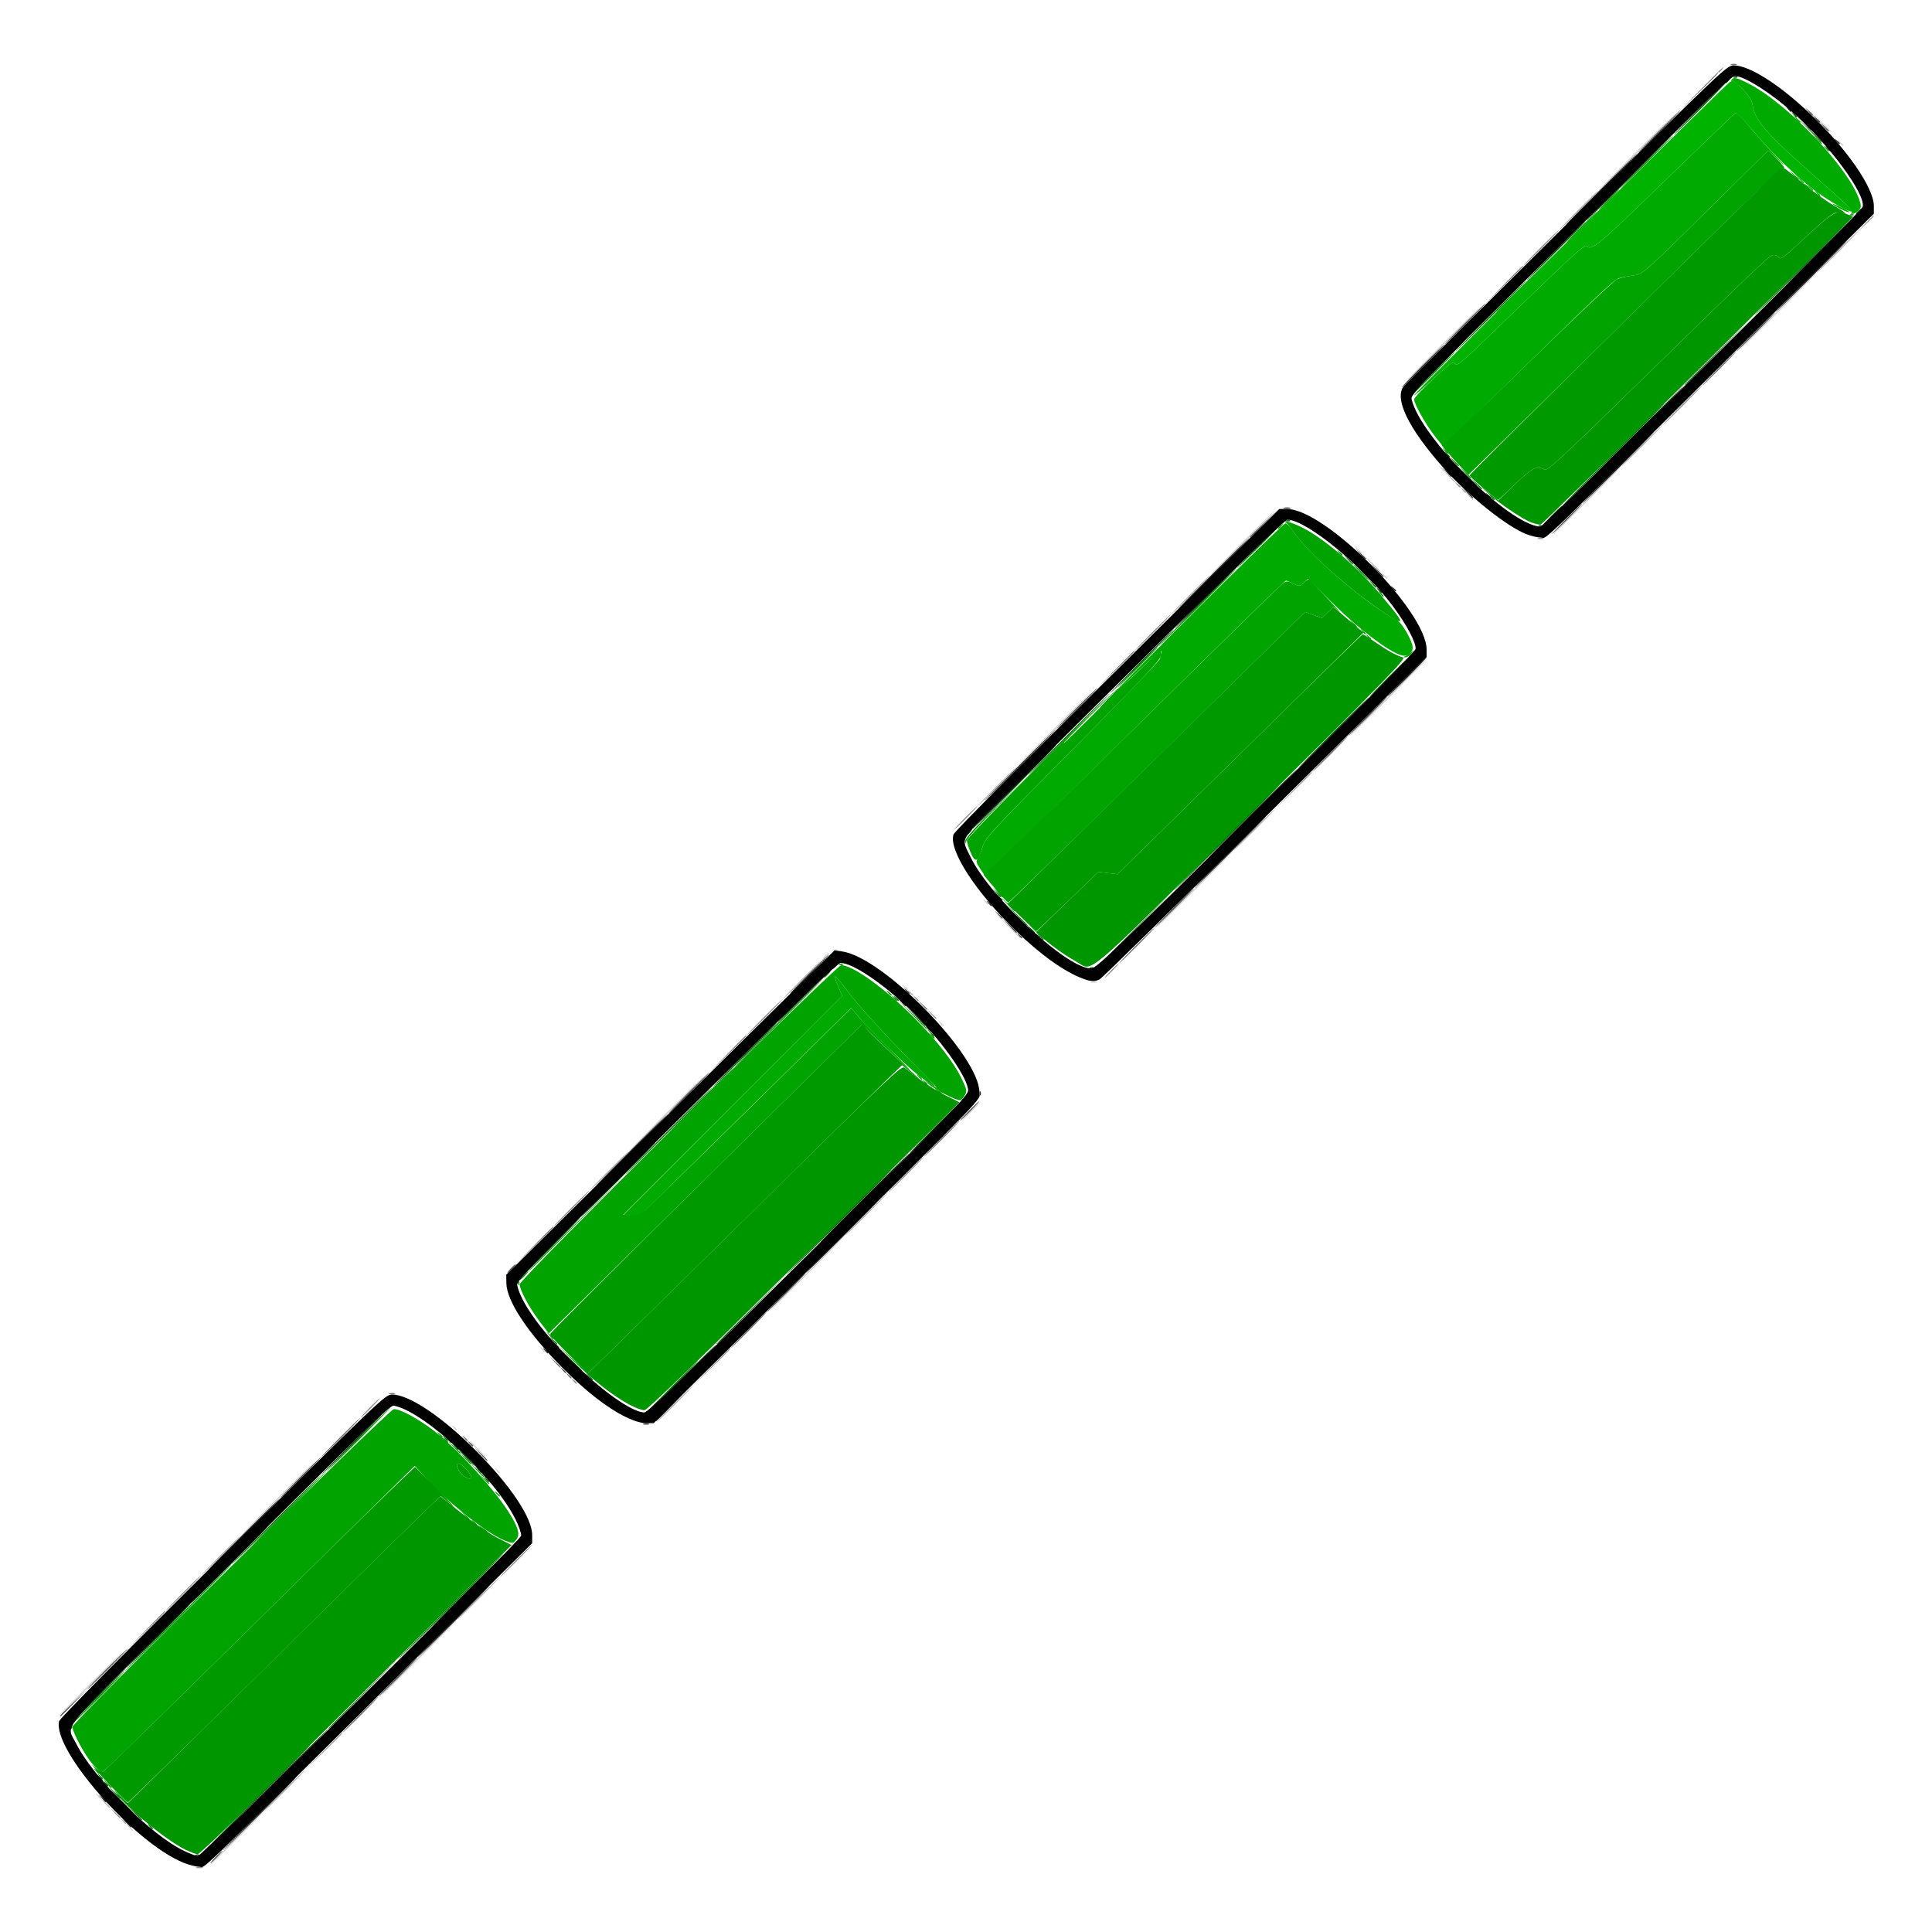 <?xml version="1.0" encoding="UTF-8" standalone="no"?>
<!-- Created with Inkscape (http://www.inkscape.org/) -->

<svg
   version="1.1"
   id="svg824"
   width="1440"
   height="1440"
   viewBox="0 0 1440 1440"
   sodipodi:docname="PartDesign_Line.svg"
   inkscape:version="1.1.2 (b8e25be833, 2022-02-05)"
   xmlns:inkscape="http://www.inkscape.org/namespaces/inkscape"
   xmlns:sodipodi="http://sodipodi.sourceforge.net/DTD/sodipodi-0.dtd"
   xmlns="http://www.w3.org/2000/svg"
   xmlns:svg="http://www.w3.org/2000/svg">
  <defs
     id="defs828" />
  <sodipodi:namedview
     id="namedview826"
     pagecolor="#505050"
     bordercolor="#eeeeee"
     borderopacity="1"
     inkscape:pageshadow="0"
     inkscape:pageopacity="0"
     inkscape:pagecheckerboard="0"
     showgrid="false"
     inkscape:zoom="0.53958333"
     inkscape:cx="676.44788"
     inkscape:cy="720"
     inkscape:window-width="1920"
     inkscape:window-height="1028"
     inkscape:window-x="-6"
     inkscape:window-y="-6"
     inkscape:window-maximized="1"
     inkscape:current-layer="g830" />
  <g
     inkscape:groupmode="layer"
     inkscape:label="Image"
     id="g830">
    <g
       id="g914"
       transform="translate(-3.343,-5.93)">
      <path
         style="fill:#d0d0d0;stroke-width:1.333"
         d="m 179.333,1376 c 10.982,-11 20.267,-20 20.633,-20 0.367,0 -8.318,9 -19.3,20 -10.982,11 -20.267,20 -20.633,20 -0.367,0 8.318,-9 19.3,-20 z m -80.127,-8.333 -2.54,-3 3,2.54 c 2.819,2.387 3.607,3.46 2.54,3.46 -0.253,0 -1.603,-1.35 -3,-3 z m -23.377,-23.333 c -1.658,-2.115 -1.611,-2.162 0.503,-0.503 1.283,1.006 2.333,2.057 2.333,2.333 0,1.097 -1.095,0.391 -2.837,-1.83 z M 70,1261.333 c 13.185,-13.2 24.272,-24 24.639,-24 0.367,0 -10.121,10.8 -23.306,24 -13.185,13.2 -24.272,24 -24.639,24 -0.367,0 10.121,-10.8 23.306,-24 z M 314.667,1242 c 15.754,-15.767 28.943,-28.667 29.31,-28.667 0.367,0 -12.223,12.9 -27.977,28.667 -15.754,15.767 -28.943,28.667 -29.31,28.667 -0.367,0 12.223,-12.9 27.977,-28.667 z M 210,1122.667 c 15.387,-15.4 28.276,-28 28.643,-28 0.367,0 -11.923,12.6 -27.31,28 -15.387,15.4 -28.276,28 -28.643,28 -0.367,0 11.923,-12.6 27.31,-28 z m 163.163,-21 c -1.658,-2.115 -1.611,-2.162 0.503,-0.503 2.221,1.742 2.927,2.837 1.83,2.837 -0.277,0 -1.327,-1.05 -2.333,-2.333 z M 358.667,1086 c -3.239,-3.3 -5.589,-6 -5.222,-6 0.367,0 3.317,2.7 6.555,6 3.239,3.3 5.589,6 5.222,6 -0.367,0 -3.317,-2.7 -6.555,-6 z m -17.503,-16.333 c -1.658,-2.115 -1.611,-2.162 0.503,-0.503 2.221,1.742 2.927,2.837 1.83,2.837 -0.277,0 -1.327,-1.05 -2.333,-2.333 z M 406.497,1011 c -1.659,-2.115 -1.611,-2.162 0.503,-0.503 2.221,1.742 2.927,2.837 1.83,2.837 -0.277,0 -1.327,-1.05 -2.333,-2.333 z M 604,955.333 c 15.754,-15.767 28.943,-28.667 29.31,-28.667 0.367,0 -12.223,12.9 -27.977,28.667 C 589.579,971.1 576.39,984 576.023,984 575.657,984 588.246,971.1 604,955.333 Z M 499.333,836 c 15.387,-15.4 28.276,-28 28.643,-28 0.367,0 -11.923,12.6 -27.31,28 -15.387,15.4 -28.276,28 -28.643,28 -0.367,0 11.923,-12.6 27.31,-28 z M 726,834.667 C 729.612,831 732.866,828 733.233,828 c 0.367,0 -2.288,3 -5.9,6.667 -3.612,3.667 -6.866,6.667 -7.233,6.667 -0.367,0 2.288,-3 5.9,-6.667 z m -22.17,-66.333 c -1.658,-2.115 -1.611,-2.162 0.503,-0.503 1.283,1.006 2.333,2.056 2.333,2.333 0,1.097 -1.095,0.391 -2.837,-1.83 z m -26.667,-26.667 c -1.658,-2.115 -1.611,-2.162 0.503,-0.503 1.283,1.006 2.333,2.056 2.333,2.333 0,1.097 -1.095,0.391 -2.837,-1.83 z m 139.17,-3.919 c 1.283,-0.335 3.383,-0.335 4.667,0 1.283,0.335 0.233,0.61 -2.333,0.61 -2.567,0 -3.617,-0.274 -2.333,-0.61 z M 618,718.667 C 619.327,717.2 620.713,716 621.08,716 c 0.367,0 -0.419,1.2 -1.747,2.667 -1.327,1.467 -2.713,2.667 -3.08,2.667 -0.367,0 0.419,-1.2 1.747,-2.667 z m 7.083,-4.911 c 0.963,-0.385 2.113,-0.338 2.556,0.105 0.443,0.443 -0.344,0.758 -1.75,0.7 -1.553,-0.064 -1.869,-0.38 -0.806,-0.806 z M 753.964,695.667 744.667,686 l 9.667,9.298 c 8.978,8.636 10.276,10.036 9.298,10.036 -0.203,0 -4.553,-4.35 -9.667,-9.667 z m 139.369,-27 C 909.087,652.9 922.277,640 922.643,640 c 0.367,0 -12.223,12.9 -27.977,28.667 -15.754,15.767 -28.943,28.667 -29.31,28.667 -0.367,0 12.223,-12.9 27.977,-28.667 z m -156.17,9 c -1.658,-2.115 -1.611,-2.162 0.503,-0.503 1.283,1.006 2.333,2.056 2.333,2.333 0,1.097 -1.095,0.391 -2.837,-1.83 z m 51.503,-128.333 c 15.387,-15.4 28.276,-28 28.643,-28 0.367,0 -11.923,12.6 -27.31,28 -15.387,15.4 -28.276,28 -28.643,28 -0.367,0 11.923,-12.6 27.31,-28 z M 1037.333,526 c 15.754,-15.767 28.943,-28.667 29.31,-28.667 0.367,0 -12.223,12.9 -27.977,28.667 -15.754,15.767 -28.943,28.667 -29.31,28.667 -0.367,0 12.223,-12.9 27.977,-28.667 z m -3.46,-91.667 -2.54,-3 3,2.54 c 1.65,1.397 3,2.747 3,3 0,1.067 -1.073,0.279 -3.46,-2.54 z M 928.667,410.667 c 13.185,-13.2 24.272,-24 24.639,-24 0.367,0 -10.121,10.8 -23.306,24 -13.185,13.2 -24.272,24 -24.639,24 -0.367,0 10.121,-10.8 23.306,-24 z M 1014.566,415 l -3.232,-3.667 3.667,3.232 c 2.017,1.778 3.667,3.428 3.667,3.667 0,1.046 -1.08,0.195 -4.101,-3.232 z M 1186,378.667 c 13.919,-13.933 25.607,-25.333 25.974,-25.333 0.367,0 -10.722,11.4 -24.64,25.333 C 1173.415,392.6 1161.726,404 1161.36,404 c -0.367,0 10.721,-11.4 24.64,-25.333 z m -88.127,-3 -2.54,-3 3,2.54 c 1.65,1.397 3,2.747 3,3 0,1.067 -1.073,0.279 -3.46,-2.54 z M 1077.163,355 c -1.659,-2.115 -1.611,-2.162 0.503,-0.503 2.221,1.742 2.927,2.837 1.83,2.837 -0.277,0 -1.327,-1.05 -2.333,-2.333 z M 1078,262.667 c 15.387,-15.4 28.276,-28 28.643,-28 0.367,0 -11.923,12.6 -27.31,28 -15.387,15.4 -28.276,28 -28.643,28 -0.367,0 11.923,-12.6 27.309,-28 z M 1328,238 c 15.754,-15.767 28.944,-28.667 29.31,-28.667 0.367,0 -12.223,12.9 -27.977,28.667 -15.754,15.767 -28.943,28.667 -29.31,28.667 -0.367,0 12.223,-12.9 27.977,-28.667 z M 1222.667,119.333 c 15.754,-15.767 28.943,-28.667 29.31,-28.667 0.367,0 -12.223,12.9 -27.977,28.667 C 1208.246,135.1 1195.057,148 1194.69,148 c -0.367,0 12.223,-12.9 27.977,-28.667 z m 151.83,-7 c -1.658,-2.115 -1.611,-2.162 0.503,-0.503 2.221,1.742 2.927,2.837 1.83,2.837 -0.277,0 -1.327,-1.05 -2.333,-2.333 z m -15.205,-16.667 -7.958,-8.333 8.333,7.958 c 4.583,4.377 8.333,8.127 8.333,8.333 0,0.985 -1.316,-0.217 -8.708,-7.958 z"
         id="path944" />
      <path
         style="fill:#afafaf;stroke-width:1.333"
         d="m 94.497,1363 c -1.658,-2.115 -1.611,-2.162 0.503,-0.503 2.221,1.742 2.927,2.837 1.83,2.837 -0.277,0 -1.327,-1.05 -2.333,-2.333 z m 120.17,-22.333 c 8.409,-8.433 15.59,-15.333 15.957,-15.333 0.367,0 -6.214,6.9 -14.623,15.333 C 207.591,1349.1 200.41,1356 200.043,1356 c -0.367,0 6.214,-6.9 14.623,-15.333 z m -133.434,9 L 78,1346 l 3.667,3.232 c 2.017,1.778 3.667,3.428 3.667,3.667 0,1.046 -1.08,0.195 -4.101,-3.232 z M 359.333,1197.333 c 8.777,-8.8 16.258,-16 16.625,-16 0.367,0 -6.515,7.2 -15.292,16 -8.777,8.8 -16.258,16 -16.625,16 -0.367,0 6.515,-7.2 15.292,-16 z m -192,-32 c 8.042,-8.067 14.921,-14.667 15.288,-14.667 0.367,0 -5.913,6.6 -13.955,14.667 C 160.625,1173.4 153.745,1180 153.379,1180 c -0.367,0 5.913,-6.6 13.955,-14.667 z M 506,1052 c 7.306,-7.333 13.583,-13.333 13.95,-13.333 0.367,0 -5.311,6 -12.617,13.333 -7.306,7.333 -13.583,13.333 -13.95,13.333 -0.367,0 5.311,-6 12.617,-13.333 z M 648.667,910.667 c 8.777,-8.8 16.258,-16 16.625,-16 0.367,0 -6.515,7.2 -15.292,16 -8.777,8.8 -16.258,16 -16.625,16 -0.367,0 6.515,-7.2 15.292,-16 z m -192,-32 C 464.708,870.6 471.588,864 471.955,864 c 0.367,0 -5.913,6.6 -13.955,14.667 -8.042,8.067 -14.921,14.667 -15.288,14.667 -0.367,0 5.913,-6.6 13.955,-14.667 z M 600.667,736 c 8.042,-8.067 14.921,-14.667 15.288,-14.667 0.367,0 -5.913,6.6 -13.955,14.667 -8.042,8.067 -14.921,14.667 -15.288,14.667 -0.367,0 5.913,-6.6 13.955,-14.667 z m 80.497,9.667 c -1.658,-2.115 -1.611,-2.162 0.503,-0.503 1.283,1.006 2.333,2.056 2.333,2.333 0,1.097 -1.095,0.391 -2.837,-1.83 z m 256.17,-121 c 8.409,-8.433 15.59,-15.333 15.957,-15.333 0.367,0 -6.214,6.9 -14.623,15.333 C 930.257,633.1 923.077,640 922.71,640 c -0.367,0 6.214,-6.9 14.623,-15.333 z M 746,592 c 8.042,-8.067 14.921,-14.667 15.288,-14.667 0.367,0 -5.913,6.6 -13.955,14.667 -8.042,8.067 -14.921,14.667 -15.288,14.667 -0.367,0 5.913,-6.6 13.955,-14.667 z M 890,449.333 c 8.042,-8.067 14.921,-14.667 15.288,-14.667 0.367,0 -5.913,6.6 -13.955,14.667 C 883.292,457.4 876.412,464 876.045,464 875.679,464 881.958,457.4 890,449.333 Z M 1024.617,425 1018,418 l 7,6.617 c 6.505,6.148 7.612,7.383 6.617,7.383 -0.211,0 -3.361,-3.15 -7,-7 z m 68.547,-54 c -1.659,-2.115 -1.611,-2.162 0.503,-0.503 2.221,1.742 2.927,2.837 1.83,2.837 -0.277,0 -1.327,-1.05 -2.333,-2.333 z m -9.914,-10 -3.916,-4.333 4.333,3.916 c 2.383,2.154 4.333,4.104 4.333,4.333 0,1.03 -1.1,0.123 -4.75,-3.916 z m 143.417,-23 c 8.409,-8.433 15.59,-15.333 15.957,-15.333 0.367,0 -6.214,6.9 -14.623,15.333 -8.409,8.433 -15.59,15.333 -15.957,15.333 -0.367,0 6.214,-6.9 14.623,-15.333 z M 1372,194 c 8.409,-8.433 15.59,-15.333 15.957,-15.333 0.367,0 -6.214,6.9 -14.623,15.333 -8.409,8.433 -15.59,15.333 -15.957,15.333 -0.367,0 6.214,-6.9 14.623,-15.333 z M 1179.333,162.667 C 1187.375,154.6 1194.255,148 1194.621,148 c 0.367,0 -5.913,6.6 -13.954,14.667 -8.042,8.067 -14.921,14.667 -15.288,14.667 -0.367,0 5.913,-6.6 13.954,-14.667 z"
         id="path942" />
      <path
         style="fill:#8f8f8f;stroke-width:1.333"
         d="m 149.667,1397.748 c 1.283,-0.336 3.383,-0.336 4.667,0 1.283,0.335 0.233,0.61 -2.333,0.61 -2.567,0 -3.617,-0.274 -2.333,-0.61 z M 88.583,1357 84.667,1352.667 89,1356.583 c 2.383,2.154 4.333,4.104 4.333,4.333 0,1.03 -1.1,0.123 -4.751,-3.916 z m 155.393,-45.333 c 7.687,-7.883 14.137,-14.333 14.333,-14.333 0.963,0 -0.663,1.709 -13.976,14.691 L 230,1326 Z M 139.333,1193.333 C 146.639,1186 152.917,1180 153.283,1180 c 0.367,0 -5.311,6 -12.617,13.333 -7.306,7.333 -13.583,13.333 -13.95,13.333 -0.367,0 5.311,-6 12.617,-13.333 z m 248,-24 c 6.569,-6.6 12.244,-12 12.611,-12 0.367,0 -4.708,5.4 -11.278,12 -6.569,6.6 -12.244,12 -12.611,12 -0.367,0 4.708,-5.4 11.278,-12 z m -108.667,-114 c 3.983,-4.033 7.542,-7.333 7.909,-7.333 0.367,0 -2.592,3.3 -6.576,7.333 -3.983,4.033 -7.542,7.333 -7.909,7.333 -0.367,0 2.592,-3.3 6.576,-7.333 z M 533.31,1025 c 7.687,-7.883 14.137,-14.333 14.333,-14.333 0.963,0 -0.663,1.709 -13.976,14.691 l -14.333,13.976 z m -102.813,10 c -1.659,-2.115 -1.611,-2.162 0.503,-0.503 2.221,1.742 2.927,2.837 1.83,2.837 -0.277,0 -1.327,-1.05 -2.333,-2.333 z m -1.83,-128.333 c 7.306,-7.333 13.583,-13.333 13.95,-13.333 0.367,0 -5.311,6 -12.617,13.333 C 422.694,914 416.417,920 416.05,920 c -0.367,0 5.311,-6 12.617,-13.333 z M 678,881.333 C 685.306,874 691.583,868 691.95,868 c 0.367,0 -5.311,6 -12.617,13.333 -7.306,7.333 -13.583,13.333 -13.95,13.333 -0.367,0 5.311,-6 12.617,-13.333 z M 572.667,764 c 7.306,-7.333 13.583,-13.333 13.95,-13.333 0.367,0 -5.311,6 -12.617,13.333 -7.306,7.333 -13.583,13.333 -13.95,13.333 -0.367,0 5.311,-6 12.617,-13.333 z M 697.232,761.667 694,758 l 3.667,3.232 c 2.017,1.778 3.667,3.428 3.667,3.667 0,1.046 -1.08,0.195 -4.101,-3.232 z m -12.069,-12 c -1.658,-2.115 -1.611,-2.162 0.503,-0.503 1.283,1.006 2.333,2.056 2.333,2.333 0,1.097 -1.095,0.391 -2.837,-1.83 z M 831.333,729.333 C 834.198,726.4 836.841,724 837.208,724 c 0.367,0 -1.677,2.4 -4.541,5.333 -2.864,2.933 -5.508,5.333 -5.875,5.333 -0.367,0 1.677,-2.4 4.541,-5.333 z m -108.667,-114 c 4.724,-4.767 8.89,-8.667 9.256,-8.667 0.367,0 -3.199,3.9 -7.923,8.667 C 719.276,620.1 715.11,624 714.744,624 c -0.367,0 3.199,-3.9 7.923,-8.667 z m 243.976,-19.667 c 12.981,-13.313 14.69,-14.939 14.69,-13.976 0,0.196 -6.45,6.646 -14.333,14.333 L 952.667,610 Z M 862,477.333 C 869.306,470 875.583,464 875.95,464 c 0.367,0 -5.311,6 -12.617,13.333 -7.306,7.333 -13.583,13.333 -13.95,13.333 -0.367,0 5.311,-6 12.617,-13.333 z m 287.692,-70.257 c 1.297,-0.338 3.097,-0.316 4,0.05 0.903,0.365 -0.159,0.642 -2.359,0.615 -2.2,-0.027 -2.939,-0.326 -1.641,-0.664 z M 1089.163,367 c -1.659,-2.115 -1.611,-2.162 0.503,-0.503 1.283,1.006 2.333,2.056 2.333,2.333 0,1.097 -1.095,0.391 -2.837,-1.83 z m 167.503,-59 c 8.042,-8.067 14.921,-14.667 15.288,-14.667 0.367,0 -5.913,6.6 -13.954,14.667 -8.042,8.067 -14.921,14.667 -15.288,14.667 -0.367,0 5.913,-6.6 13.955,-14.667 z M 1151.333,190.667 c 7.306,-7.333 13.583,-13.333 13.95,-13.333 0.367,0 -5.311,6 -12.617,13.333 C 1145.361,198 1139.083,204 1138.717,204 c -0.367,0 5.311,-6 12.617,-13.333 z M 1393.278,173 c 3.269,-3.483 6.119,-6.333 6.333,-6.333 1.001,0 -0.057,1.197 -5.944,6.722 l -6.333,5.944 z M 1284,59.497 c 0,-0.277 1.05,-1.327 2.333,-2.333 2.115,-1.658 2.162,-1.611 0.503,0.503 -1.742,2.221 -2.837,2.927 -2.837,1.83 z"
         id="path940" />
      <path
         style="fill:#6f6f6f;stroke-width:1.333"
         d="m 271.333,1284 c 7.306,-7.333 13.583,-13.333 13.95,-13.333 0.367,0 -5.311,6 -12.617,13.333 -7.306,7.333 -13.583,13.333 -13.95,13.333 -0.367,0 5.311,-6 12.617,-13.333 z m -159.357,-63 c 7.687,-7.883 14.137,-14.333 14.333,-14.333 0.963,0 -0.663,1.709 -13.976,14.691 L 98,1235.333 Z m 144.69,-143.667 c 8.042,-8.067 14.921,-14.667 15.288,-14.667 0.367,0 -5.913,6.6 -13.955,14.667 C 249.958,1085.4 243.079,1092 242.712,1092 c -0.367,0 5.913,-6.6 13.955,-14.667 z m 92.497,0.333 c -1.658,-2.115 -1.611,-2.162 0.503,-0.503 2.221,1.742 2.927,2.837 1.83,2.837 -0.277,0 -1.327,-1.05 -2.333,-2.333 z m -55.471,-33.257 c 1.297,-0.338 3.097,-0.316 4,0.05 0.903,0.365 -0.159,0.642 -2.359,0.615 -2.2,-0.027 -2.939,-0.326 -1.641,-0.664 z M 426.497,1031 c -1.659,-2.115 -1.611,-2.162 0.503,-0.503 1.283,1.006 2.333,2.057 2.333,2.333 0,1.097 -1.095,0.391 -2.837,-1.83 z m -9.914,-10 -3.916,-4.333 4.333,3.916 c 4.039,3.65 4.946,4.75 3.916,4.75 -0.229,0 -2.179,-1.95 -4.333,-4.333 z M 560.667,997.333 C 567.972,990 574.25,984 574.617,984 c 0.367,0 -5.311,6 -12.617,13.333 -7.306,7.333 -13.583,13.333 -13.95,13.333 -0.367,0 5.311,-6 12.617,-13.333 z m -159.357,-63 C 414.291,921.02 416,919.394 416,920.357 c 0,0.196 -6.45,6.646 -14.333,14.333 l -14.333,13.976 z m 303.357,-79.667 c 7.306,-7.333 13.583,-13.333 13.95,-13.333 0.367,0 -5.311,6 -12.617,13.333 C 698.694,862 692.417,868 692.05,868 c -0.367,0 5.311,-6 12.617,-13.333 z m -159.357,-63 C 558.291,778.354 560,776.728 560,777.69 c 0,0.196 -6.45,6.646 -14.333,14.333 L 531.333,806 Z M 690.566,755 687.333,751.333 691,754.566 c 2.017,1.778 3.667,3.428 3.667,3.667 0,1.046 -1.08,0.195 -4.101,-3.232 z M 850,710.667 c 7.306,-7.333 13.583,-13.333 13.95,-13.333 0.367,0 -5.311,6 -12.617,13.333 C 844.028,718 837.75,724 837.383,724 837.017,724 842.694,718 850,710.667 Z M 994,568 c 7.306,-7.333 13.583,-13.333 13.95,-13.333 0.367,0 -5.311,6 -12.617,13.333 -7.306,7.333 -13.583,13.333 -13.95,13.333 -0.367,0 5.311,-6 12.617,-13.333 z M 834.643,505 c 7.687,-7.883 14.137,-14.333 14.333,-14.333 0.963,0 -0.663,1.709 -13.976,14.69 l -14.333,13.976 z M 1284,280.667 C 1290.938,273.7 1296.914,268 1297.281,268 c 0.367,0 -5.01,5.7 -11.947,12.667 -6.938,6.967 -12.914,12.667 -13.281,12.667 -0.367,0 5.01,-5.7 11.947,-12.667 z m -160.024,-62.333 c 12.981,-13.313 14.691,-14.939 14.691,-13.976 0,0.196 -6.45,6.646 -14.333,14.333 L 1110,232.667 Z M 1269.31,74.333 C 1276.996,66.45 1283.446,60 1283.643,60 c 0.963,0 -0.663,1.709 -13.976,14.69 l -14.333,13.976 z m 24.383,-20.591 c 1.297,-0.338 3.097,-0.316 4,0.049 0.903,0.365 -0.159,0.642 -2.359,0.615 -2.2,-0.027 -2.939,-0.326 -1.641,-0.664 z"
         id="path938" />
      <path
         style="fill:#4f4f4f;stroke-width:1.333"
         d="m 164,1390 c 2.488,-2.567 4.823,-4.667 5.19,-4.667 0.367,0 -1.369,2.1 -3.856,4.667 -2.488,2.567 -4.823,4.667 -5.19,4.667 -0.367,0 1.369,-2.1 3.856,-4.667 z m 135.333,-134 c 8.042,-8.067 14.921,-14.667 15.288,-14.667 0.367,0 -5.913,6.6 -13.955,14.667 -8.042,8.067 -14.921,14.667 -15.288,14.667 -0.367,0 5.913,-6.6 13.955,-14.667 z m -216.667,-6 c 8.409,-8.433 15.59,-15.333 15.957,-15.333 0.367,0 -6.214,6.9 -14.623,15.333 -8.409,8.433 -15.59,15.333 -15.957,15.333 -0.367,0 6.214,-6.9 14.623,-15.333 z M 226.667,1107.333 C 235.076,1098.9 242.257,1092 242.623,1092 c 0.367,0 -6.214,6.9 -14.623,15.333 -8.409,8.433 -15.59,15.333 -15.957,15.333 -0.367,0 6.214,-6.9 14.623,-15.333 z m 134.595,-17.667 -4.595,-5 5,4.595 c 2.75,2.527 5,4.777 5,5 0,1.018 -1.128,0.059 -5.405,-4.595 z m -8.098,-8 c -1.658,-2.115 -1.611,-2.162 0.503,-0.503 1.283,1.006 2.333,2.056 2.333,2.333 0,1.097 -1.095,0.391 -2.837,-1.83 z M 422.497,1027 c -1.659,-2.115 -1.611,-2.162 0.503,-0.503 2.221,1.742 2.927,2.837 1.83,2.837 -0.277,0 -1.327,-1.05 -2.333,-2.333 z m 166.17,-57.667 c 8.042,-8.067 14.921,-14.667 15.288,-14.667 0.367,0 -5.913,6.6 -13.955,14.667 C 581.958,977.4 575.079,984 574.712,984 c -0.367,0 5.913,-6.6 13.955,-14.667 z M 384,951.333 C 385.722,949.5 387.432,948 387.798,948 c 0.367,0 -0.743,1.5 -2.465,3.333 -1.722,1.833 -3.432,3.333 -3.798,3.333 -0.367,0 0.743,-1.5 2.465,-3.333 z M 725.333,834 c 3.983,-4.033 7.542,-7.333 7.909,-7.333 0.367,0 -2.592,3.3 -6.576,7.333 -3.983,4.033 -7.542,7.333 -7.909,7.333 -0.367,0 2.592,-3.3 6.576,-7.333 z M 516,820.667 c 8.409,-8.433 15.59,-15.333 15.957,-15.333 0.367,0 -6.214,6.9 -14.623,15.333 C 508.924,829.1 501.743,836 501.377,836 501.01,836 507.591,829.1 516,820.667 Z M 762.497,703 c -1.659,-2.115 -1.611,-2.162 0.503,-0.503 1.283,1.006 2.333,2.056 2.333,2.333 0,1.097 -1.095,0.391 -2.837,-1.83 z M 878,682.667 C 886.042,674.6 892.921,668 893.288,668 c 0.367,0 -5.913,6.6 -13.955,14.667 -8.042,8.067 -14.921,14.667 -15.288,14.667 -0.367,0 5.913,-6.6 13.955,-14.667 z m -130.793,5 -2.54,-3 3,2.54 c 2.819,2.387 3.607,3.46 2.54,3.46 -0.253,0 -1.603,-1.35 -3,-3 z M 1022,540 c 8.042,-8.067 14.921,-14.667 15.288,-14.667 0.367,0 -5.913,6.6 -13.955,14.667 -8.042,8.067 -14.921,14.667 -15.288,14.667 -0.367,0 5.913,-6.6 13.954,-14.667 z m -216.667,-6 c 8.409,-8.433 15.59,-15.333 15.957,-15.333 0.367,0 -6.214,6.9 -14.623,15.333 -8.409,8.433 -15.59,15.333 -15.957,15.333 -0.367,0 6.214,-6.9 14.623,-15.333 z M 934.667,406.3 c 0,-0.202 4.65,-4.852 10.333,-10.333 L 955.333,386 l -9.967,10.333 c -9.257,9.597 -10.7,10.942 -10.7,9.967 z m 236,-13.633 c 6.201,-6.233 11.574,-11.333 11.941,-11.333 0.367,0 -4.407,5.1 -10.608,11.333 C 1165.799,398.9 1160.426,404 1160.059,404 c -0.367,0 4.407,-5.1 10.608,-11.333 z m 140.667,-139.333 c 8.042,-8.067 14.921,-14.667 15.288,-14.667 0.367,0 -5.913,6.6 -13.954,14.667 C 1304.625,261.4 1297.745,268 1297.379,268 c -0.367,0 5.913,-6.6 13.954,-14.667 z m -216.667,-6 C 1103.076,238.9 1110.256,232 1110.623,232 c 0.367,0 -6.214,6.9 -14.623,15.333 -8.409,8.433 -15.59,15.333 -15.957,15.333 -0.367,0 6.214,-6.9 14.623,-15.333 z M 1239.333,104 c 8.777,-8.8 16.258,-16 16.625,-16 0.367,0 -6.515,7.2 -15.292,16 -8.777,8.8 -16.258,16 -16.625,16 -0.367,0 6.515,-7.2 15.292,-16 z m 123.232,-3.667 -3.232,-3.667 3.667,3.232 c 2.017,1.778 3.667,3.428 3.667,3.667 0,1.046 -1.08,0.195 -4.101,-3.232 z M 1351.207,89 l -2.54,-3 3,2.54 c 1.65,1.397 3,2.747 3,3 0,1.067 -1.073,0.279 -3.46,-2.54 z"
         id="path936" />
      <path
         style="fill:#00b300;stroke-width:1.333"
         d="m 1057.452,300.418 c 0.805,-2.326 232.046,-231.699 235.39,-233.489 2.53,-1.353 3.569,-0.753 9.446,5.462 5.058,5.348 6.821,8.341 7.531,12.78 1.788,11.18 11.689,22.103 51.824,57.173 13.161,11.5 23.325,21.111 22.586,21.357 -2.32,0.773 -16.566,-7.133 -27.615,-15.327 -14.284,-10.591 -32.083,-27.736 -46.526,-44.814 -7.435,-8.792 -12.508,-13.736 -13.498,-13.157 -0.872,0.511 -24.593,23.279 -52.713,50.596 -50.383,48.944 -54.22,52.124 -58.148,48.195 -1.073,-1.073 -11.674,8.402 -39.16,35 -57.104,55.26 -57.271,55.409 -58.802,52.673 -1.119,-2 -3.312,-0.444 -16.078,11.408 -8.13,7.548 -14.536,13.012 -14.235,12.142 z"
         id="path934" />
      <path
         style="fill:#00aa00;stroke-width:1.333"
         d="m 468.472,911 c 0.504,-0.55 37.298,-37.403 81.765,-81.896 l 80.848,-80.896 -2.968,-6.9 c -1.633,-3.795 -2.683,-7.186 -2.334,-7.535 0.349,-0.349 3.895,3.759 7.88,9.129 8.994,12.121 31.2,36.526 53.062,58.32 17.076,17.023 17.535,18.325 2.579,7.321 -9.06,-6.666 -37.134,-33.988 -46.195,-44.959 l -5.299,-6.415 -59.311,58.415 C 545.879,847.713 510.438,882.55 499.742,893 l -19.447,19 h -6.37 c -3.503,0 -5.957,-0.45 -5.453,-1 z M 733.973,653.532 c -3.243,-4.9 -3.36,-5.55 -1.519,-8.421 1.097,-1.711 2.687,-5.734 3.532,-8.94 1.372,-5.205 8.519,-12.863 66.775,-71.56 C 838.643,528.459 868,497.982 868,496.883 c 0,-1.099 0.396,-3.031 0.881,-4.293 1.687,-4.395 -3.143,-0.131 -38.453,33.951 -19.302,18.63 1.835,-3.12 46.97,-48.334 45.135,-45.214 82.935,-82.203 84,-82.198 1.065,0.005 3.427,2.255 5.25,5 7.976,12.009 22.565,26.291 47.278,46.285 9.79,7.92 27.643,20.226 30.74,21.188 2.78,0.864 9.416,11.5 11.322,18.146 1.234,4.301 -1.55,8.039 -5.986,8.039 -7.67,0 -32.239,-18.156 -54.547,-40.31 l -17.211,-17.092 -3.133,2.943 c -3.038,2.854 -3.276,2.875 -7.835,0.701 -2.586,-1.233 -5.02,-2.242 -5.41,-2.242 -0.921,0 -40.634,38.84 -142.124,138.998 l -82.256,81.177 z M 1072.805,331.031 c -6.485,-8.148 -15.472,-24.069 -15.472,-27.411 0,-1.094 6.556,-8.082 14.568,-15.529 12.584,-11.695 14.745,-13.224 15.864,-11.223 1.531,2.736 1.698,2.587 58.802,-52.673 27.486,-26.598 38.087,-36.073 39.16,-35 3.929,3.929 7.765,0.749 58.148,-48.195 28.12,-27.317 51.845,-50.087 52.721,-50.6 0.992,-0.581 4.833,2.944 10.165,9.329 4.714,5.645 13.647,15.665 19.853,22.267 7.748,8.244 8.683,9.506 2.985,4.031 l -8.297,-7.973 -28.318,27.999 c -66.582,65.83 -64.756,64.197 -72.985,65.298 -4.033,0.54 -8.745,1.515 -10.47,2.168 -3.701,1.4 -20.925,17.709 -83.978,79.513 l -46.62,45.698 z m 45.861,-92.711 c 0,-0.19 11.85,-12.04 26.333,-26.333 L 1171.333,186 l -25.987,26.333 c -24.145,24.467 -26.68,26.935 -26.68,25.987 z m 265.044,-74.114 c 1.192,-0.756 -5.52,-7.404 -22.143,-21.929 -40.054,-34.999 -49.961,-45.932 -51.748,-57.107 -0.71,-4.442 -2.474,-7.433 -7.542,-12.792 -3.638,-3.847 -7.232,-6.614 -7.986,-6.148 -0.789,0.487 -0.967,0.194 -0.419,-0.692 1.501,-2.428 3.977,-1.864 13.409,3.052 29.066,15.15 74.206,62.775 81.98,86.492 1.459,4.451 1.375,5.405 -0.671,7.667 -1.286,1.421 -3.295,2.574 -4.464,2.563 -1.608,-0.015 -1.709,-0.285 -0.416,-1.106 z m -9.377,-2.964 c -2.75,-1.452 -5,-2.937 -5,-3.301 0,-0.594 10.531,4.328 11.889,5.556 1.534,1.389 -2.471,0.078 -6.889,-2.255 z m -17.17,-11.576 c -1.658,-2.115 -1.611,-2.162 0.503,-0.503 1.283,1.006 2.333,2.056 2.333,2.333 0,1.097 -1.095,0.391 -2.837,-1.83 z m -5.333,-4 c -1.658,-2.115 -1.611,-2.162 0.503,-0.503 2.221,1.742 2.927,2.837 1.83,2.837 -0.277,0 -1.327,-1.05 -2.333,-2.333 z M 1343.899,139 l -3.232,-3.667 3.667,3.232 c 2.017,1.778 3.667,3.428 3.667,3.667 0,1.046 -1.08,0.195 -4.101,-3.232 z"
         id="path932" />
      <path
         style="fill:#00a300;stroke-width:1.333"
         d="m 72.025,1320.378 c -5.476,-6.221 -14.691,-23.401 -14.691,-27.389 0,-3.339 235.594,-236.245 239.483,-236.75 3.939,-0.511 17.659,6.775 29.091,15.447 18.607,14.117 48.353,46.873 58.604,64.534 5.531,9.53 6.417,13.828 3.573,17.34 -2.349,2.9 -2.468,2.91 -8.378,0.653 -12.778,-4.88 -41.469,-27.486 -58.309,-45.942 l -8.924,-9.781 -100.57,99.054 C 81.725,1325.76 80.792,1326.667 79.046,1326.667 c -0.817,0 -3.977,-2.83 -7.021,-6.288 z M 354.667,1106.847 c 0,-1.822 -5.282,-8.058 -8.103,-9.569 -3.861,-2.066 -3.385,2.779 0.706,7.194 3.149,3.398 7.397,4.761 7.397,2.374 z m 50.895,-116.003 c -7.675,-10.095 -14.853,-23.442 -14.878,-27.663 -0.023,-3.821 235.823,-237.847 239.696,-237.847 8.428,0 32.216,17.07 53.744,38.567 17.361,17.335 30.337,33.993 36.247,46.533 3.473,7.369 3.761,8.832 2.282,11.596 -0.931,1.74 -2.494,3.471 -3.474,3.847 -2.168,0.832 -18.452,-7.376 -23.901,-12.048 l -3.944,-3.381 4,2.558 c 2.2,1.407 4.9,3.072 6,3.701 1.1,0.628 -5.474,-6.323 -14.608,-15.448 -21.994,-21.971 -44.118,-46.302 -53.062,-58.355 -3.985,-5.37 -7.531,-9.479 -7.88,-9.129 -0.349,0.349 0.701,3.741 2.334,7.537 l 2.969,6.902 -81.618,81.561 -81.618,81.561 5.509,0.415 c 4.249,0.32 6.477,-0.342 9.742,-2.893 2.328,-1.82 38.108,-36.672 79.511,-77.45 l 75.278,-74.142 5.229,6.369 c 2.876,3.503 13.701,14.769 24.055,25.036 10.354,10.267 16.426,16.639 13.493,14.161 -2.933,-2.478 -12.013,-10.964 -20.176,-18.857 L 645.648,769.618 529.004,884.702 412.36,999.786 Z M 687.83,808.333 c -1.658,-2.115 -1.611,-2.162 0.503,-0.503 1.283,1.006 2.333,2.056 2.333,2.333 0,1.097 -1.095,0.391 -2.837,-1.83 z M 748,671.702 c -10.891,-12.64 -12.342,-14.482 -11.096,-14.09 0.678,0.214 50.424,-48.065 110.545,-107.285 60.121,-59.221 110.603,-108.579 112.182,-109.684 2.576,-1.804 3.358,-1.778 7.61,0.249 4.638,2.212 4.81,2.193 8.1,-0.898 1.954,-1.836 3.792,-2.635 4.39,-1.909 0.566,0.687 6.708,7.249 13.649,14.582 6.941,7.333 10.667,11.568 8.281,9.411 l -4.34,-3.922 -4.339,4.206 -4.339,4.206 -6.289,-2.261 -6.289,-2.261 -21.032,20.71 C 837.958,598.036 755.576,678.667 754.865,678.666 754.389,678.666 751.3,675.532 748,671.702 Z M 726.839,641.439 C 725.278,637.809 724,633.748 724,632.414 c 0,-2.873 110.977,-114.325 112.411,-112.892 0.528,0.528 7.856,-5.844 16.285,-14.159 8.429,-8.316 15.567,-14.874 15.863,-14.574 0.296,0.3 0.194,2.342 -0.228,4.538 -0.582,3.031 -16.42,19.764 -65.721,69.438 -62.794,63.268 -65.026,65.69 -67.102,72.832 -3.2,11.009 -5.204,11.897 -8.668,3.843 z M 816.667,540 c 10.982,-11 19.667,-20 19.3,-20 -0.367,0 -9.652,9 -20.633,20 -10.982,11 -19.667,20 -19.3,20 0.367,0 9.652,-9 20.633,-20 z m 234,-44.946 c 1.1,-0.404 3.2,-1.707 4.667,-2.895 2.644,-2.141 2.645,-2.134 0.127,0.841 -1.397,1.65 -3.497,2.953 -4.667,2.895 -1.805,-0.089 -1.824,-0.216 -0.127,-0.841 z m -32.17,-18.721 c -1.659,-2.115 -1.611,-2.162 0.503,-0.503 2.221,1.742 2.927,2.837 1.83,2.837 -0.277,0 -1.327,-1.05 -2.333,-2.333 z m -7.29,-6 -2.54,-3 3,2.54 c 2.819,2.387 3.607,3.46 2.54,3.46 -0.253,0 -1.603,-1.35 -3,-3 z M 1044,468.373 c -2.736,-1.026 -21.823,-14.404 -30.074,-21.079 -24.678,-19.965 -38.935,-33.871 -47.096,-45.94 -1.743,-2.578 -3.843,-5.128 -4.667,-5.666 -3.91,-2.557 3.282,-0.647 10.502,2.79 16.184,7.704 41.575,29.174 58.942,49.842 16.339,19.444 18.02,22.165 12.391,20.054 z m -88,-68.876 c 0,-0.277 1.05,-1.327 2.333,-2.333 2.115,-1.658 2.162,-1.611 0.503,0.503 -1.742,2.221 -2.837,2.927 -2.837,1.83 z m 136.456,-45.224 c -10.159,-10.763 -15.557,-17.084 -14.242,-16.68 0.728,0.224 29.478,-27.111 63.889,-60.745 34.41,-33.634 64.364,-61.917 66.564,-62.852 2.2,-0.935 7.3,-2.133 11.333,-2.663 8.231,-1.081 6.366,0.587 72.998,-65.293 l 28.331,-28.012 7.002,7.047 c 3.851,3.876 5.952,6.655 4.668,6.177 -1.802,-0.672 -22.003,18.561 -88.667,84.416 -47.483,46.907 -99.889,98.544 -116.459,114.749 l -30.126,29.463 z M 1182,174.667 c 6.569,-6.6 12.244,-12 12.611,-12 0.367,0 -4.708,5.4 -11.278,12 -6.569,6.6 -12.244,12 -12.611,12 -0.367,0 4.708,-5.4 11.278,-12 z m 167.163,-30.333 c -1.658,-2.115 -1.611,-2.162 0.503,-0.503 2.221,1.742 2.927,2.837 1.83,2.837 -0.277,0 -1.327,-1.05 -2.333,-2.333 z m -9.264,-8 -3.232,-3.667 3.667,3.232 c 2.017,1.778 3.667,3.428 3.667,3.667 0,1.046 -1.08,0.195 -4.101,-3.232 z M 1357.232,109.667 1354,106 l 3.667,3.232 c 2.017,1.778 3.667,3.428 3.667,3.667 0,1.046 -1.08,0.195 -4.101,-3.232 z m -15.359,-15.333 -2.54,-3 3,2.54 c 1.65,1.397 3,2.747 3,3 0,1.067 -1.073,0.279 -3.46,-2.54 z"
         id="path930" />
      <path
         style="fill:#009a00;stroke-width:1.333"
         d="M 88.357,1339.667 C 83.133,1334.35 77.195,1327.9 75.161,1325.333 l -3.699,-4.667 3.535,3.169 c 1.944,1.743 4.315,2.858 5.269,2.479 0.954,-0.38 43.914,-42.306 95.466,-93.169 51.552,-50.863 103.452,-101.795 115.333,-113.181 l 21.602,-20.703 17.305,17.369 c 9.518,9.553 13.851,14.458 9.629,10.901 l -7.676,-6.468 -6.296,5.751 c -3.463,3.163 -55.729,54.524 -116.148,114.135 -60.419,59.611 -110.252,108.384 -110.74,108.384 -0.488,0 -5.161,-4.35 -10.384,-9.667 z M 76,1271.333 C 86.614,1260.7 95.599,1252 95.966,1252 c 0.367,0 -8.018,8.7 -18.632,19.333 -10.614,10.633 -19.599,19.333 -19.966,19.333 -0.367,0 8.018,-8.7 18.632,-19.333 z m 142,-140.667 c 15.387,-15.4 28.276,-28 28.643,-28 0.367,0 -11.923,12.6 -27.31,28 -15.387,15.4 -28.276,28 -28.643,28 -0.367,0 11.923,-12.6 27.31,-28 z m 144.481,14.588 -3.148,-2.746 3.667,2.232 c 2.017,1.228 3.667,2.463 3.667,2.746 0,1.041 -1.114,0.447 -4.186,-2.232 z m -6.651,-4.921 c -1.658,-2.115 -1.611,-2.162 0.503,-0.503 2.221,1.742 2.927,2.837 1.83,2.837 -0.277,0 -1.327,-1.05 -2.333,-2.333 z m -5.957,-4.667 -2.54,-3 3,2.54 c 2.819,2.387 3.607,3.46 2.54,3.46 -0.253,0 -1.603,-1.35 -3,-3 z m 14.026,-27.333 -3.232,-3.667 3.667,3.232 c 3.427,3.021 4.278,4.101 3.232,4.101 -0.239,0 -1.889,-1.65 -3.667,-3.667 z m -16.629,-3.861 c -4.091,-4.415 -4.567,-9.26 -0.706,-7.194 2.822,1.51 8.103,7.747 8.103,9.569 0,2.387 -4.248,1.023 -7.397,-2.374 z M 349.916,1093 346,1088.667 l 4.333,3.916 c 4.039,3.65 4.946,4.75 3.916,4.75 -0.229,0 -2.179,-1.95 -4.333,-4.333 z m -15.42,-14 c -1.659,-2.115 -1.611,-2.162 0.503,-0.503 1.283,1.006 2.333,2.057 2.333,2.333 0,1.097 -1.095,0.391 -2.837,-1.83 z m 93.009,-63.285 c -7.795,-7.599 -14.172,-14.511 -14.172,-15.359 0,-0.849 52.35,-53.198 116.333,-116.331 L 646,769.238 l 2.667,3.164 c 3.114,3.694 26.614,25.952 35.333,33.465 3.3,2.844 4.8,4.352 3.333,3.351 -1.467,-1 -4.683,-3.523 -7.147,-5.607 l -4.48,-3.788 -10.853,10.419 c -5.969,5.73 -50.753,49.711 -99.52,97.736 -48.767,48.024 -96.539,95.02 -106.161,104.435 l -17.494,17.119 z m -34.172,-59.049 c 1.722,-1.833 3.432,-3.333 3.798,-3.333 0.367,0 -0.743,1.5 -2.465,3.333 C 392.944,958.5 391.235,960 390.868,960 c -0.367,0 0.743,-1.5 2.465,-3.333 z m 133.333,-132 c 12.818,-12.833 23.605,-23.333 23.971,-23.333 0.367,0 -9.82,10.5 -22.638,23.333 C 515.182,837.5 504.395,848 504.029,848 c -0.367,0 9.82,-10.5 22.638,-23.333 z m 175.255,-5.407 c -2.485,-1.991 -2.469,-2.016 0.412,-0.62 1.65,0.8 3,1.733 3,2.074 0,1.02 -0.691,0.726 -3.412,-1.454 z m -10.092,-6.926 c -1.658,-2.115 -1.611,-2.162 0.503,-0.503 1.283,1.006 2.333,2.056 2.333,2.333 0,1.097 -1.095,0.391 -2.837,-1.83 z m 5.333,-34.667 c -1.658,-2.115 -1.611,-2.162 0.503,-0.503 1.283,1.006 2.333,2.056 2.333,2.333 0,1.097 -1.095,0.391 -2.837,-1.83 z m -28,-28 c -1.658,-2.115 -1.611,-2.162 0.503,-0.503 1.283,1.006 2.333,2.056 2.333,2.333 0,1.097 -1.095,0.391 -2.837,-1.83 z m 95.618,-59.852 -10.386,-10.186 8.469,-8.26 c 9.077,-8.853 157.238,-154.297 192.168,-188.644 l 21.032,-20.681 6.289,2.261 6.289,2.261 4.247,-4.116 4.247,-4.116 11.226,9.559 11.226,9.559 -74.127,72.876 c -40.77,40.082 -82.027,80.604 -91.682,90.05 l -17.555,17.174 -7.112,-0.882 L 822,655.79 799.121,677.895 C 786.538,690.053 776,700 775.705,700 c -0.296,0 -5.211,-4.583 -10.923,-10.186 z M 746.566,671 743.333,667.333 747,670.566 c 2.017,1.778 3.667,3.428 3.667,3.667 0,1.046 -1.08,0.195 -4.101,-3.232 z M 850.667,503.333 C 859.076,494.9 866.257,488 866.623,488 c 0.367,0 -6.214,6.9 -14.623,15.333 -8.409,8.433 -15.59,15.333 -15.957,15.333 -0.367,0 6.214,-6.9 14.623,-15.333 z m 171.83,-23 c -1.659,-2.115 -1.611,-2.162 0.503,-0.503 1.283,1.006 2.333,2.056 2.333,2.333 0,1.097 -1.095,0.391 -2.837,-1.83 z M 1109,369.901 c -5.683,-4.764 -10.333,-9.098 -10.333,-9.63 0,-1.146 228.811,-227.075 231.672,-228.754 1.291,-0.758 3.014,-0.303 5.055,1.333 1.703,1.366 8.086,6.581 14.185,11.59 6.099,5.009 15.54,11.738 20.98,14.953 8.841,5.225 9.379,5.762 5.062,5.061 -5.451,-0.885 -7.43,0.551 -31.078,22.545 -12.545,11.668 -14.332,12.831 -15.875,10.333 C 1328.213,196.6 1326.659,196 1325.212,196 c -2.797,0 -8.094,5.029 -107.698,102.235 -51.407,50.169 -60.85,58.835 -62.912,57.731 -5.886,-3.15 -9.112,-1.566 -21.793,10.701 -6.822,6.6 -12.645,11.977 -12.94,11.948 -0.295,-0.029 -5.186,-3.95 -10.869,-8.713 z m 273.417,-204.146 c 0.963,-0.385 2.112,-0.338 2.556,0.105 0.443,0.443 -0.345,0.758 -1.75,0.7 -1.553,-0.064 -1.869,-0.38 -0.806,-0.806 z m 4.25,-0.926 c 0,-0.277 1.05,-1.327 2.333,-2.333 2.115,-1.659 2.162,-1.611 0.503,0.503 -1.742,2.221 -2.837,2.927 -2.837,1.83 z M 1202,154.667 c 4.354,-4.4 8.216,-8 8.583,-8 0.367,0 -2.896,3.6 -7.25,8 -4.354,4.4 -8.216,8 -8.583,8 -0.367,0 2.896,-3.6 7.25,-8 z"
         id="path928" />
      <path
         style="fill:#009600;stroke-width:1.333"
         d="m 142,1384.812 c -13.175,-6.249 -41.335,-28.875 -50.795,-40.812 -3.688,-4.653 -3.682,-4.652 1.876,0.598 l 5.575,5.265 15.649,-15.265 c 8.607,-8.396 58.26,-57.305 110.339,-108.687 52.079,-51.382 97.478,-95.952 100.886,-99.043 l 6.196,-5.621 15.804,12.678 c 8.692,6.973 20.542,15.114 26.334,18.091 l 10.53,5.413 3.291,-3.048 c 3.128,-2.897 -104.785,104.394 -193.712,192.596 -22.749,22.563 -42.249,41.017 -43.333,41.01 -1.085,-0.013 -4.972,-1.436 -8.639,-3.175 z M 82.566,1335 79.333,1331.333 83,1334.566 c 3.427,3.021 4.278,4.101 3.232,4.101 -0.239,0 -1.889,-1.65 -3.667,-3.667 z m -8.069,-9.333 c -1.658,-2.115 -1.611,-2.162 0.503,-0.503 1.283,1.006 2.333,2.056 2.333,2.333 0,1.097 -1.095,0.391 -2.837,-1.83 z m -18.391,-33.111 c 0.064,-1.553 0.38,-1.869 0.806,-0.806 0.385,0.963 0.338,2.112 -0.105,2.556 -0.443,0.443 -0.758,-0.344 -0.7,-1.75 z M 135.333,1212 c 21.991,-22 40.283,-40 40.65,-40 0.367,0 -17.326,18 -39.317,40 -21.991,22 -40.283,40 -40.65,40 -0.367,0 17.326,-18 39.317,-40 z m 237.83,-93 c -1.658,-2.115 -1.611,-2.162 0.503,-0.503 2.221,1.742 2.927,2.837 1.83,2.837 -0.277,0 -1.327,-1.05 -2.333,-2.333 z m -14.568,-17.333 -4.595,-5 5,4.595 c 2.75,2.527 5,4.777 5,5 0,1.018 -1.128,0.059 -5.405,-4.595 z m -88.595,-23 c 13.185,-13.2 24.272,-24 24.639,-24 0.367,0 -10.121,10.8 -23.306,24 -13.185,13.2 -24.272,24 -24.639,24 -0.367,0 10.121,-10.8 23.306,-24 z m 71.262,5.667 -4.595,-5 5,4.595 c 2.75,2.527 5,4.777 5,5 0,1.018 -1.128,0.059 -5.405,-4.595 z M 330.497,1075 c -1.659,-2.115 -1.611,-2.162 0.503,-0.503 2.221,1.742 2.927,2.837 1.83,2.837 -0.277,0 -1.327,-1.05 -2.333,-2.333 z m 141.761,-22.228 c -12.325,-6.688 -26.61,-17.866 -41.294,-32.309 L 418,1007.712 l 11.948,10.802 11.948,10.802 17.386,-17.043 c 9.562,-9.374 62.01,-60.994 116.55,-114.711 88.378,-87.044 99.417,-97.481 101.483,-95.948 1.275,0.946 6.451,4.875 11.502,8.731 5.051,3.856 13.786,9.297 19.411,12.091 l 10.227,5.08 -115.784,114.576 c -78.602,77.782 -116.782,114.683 -118.893,114.91 -1.71,0.184 -6.894,-1.719 -11.519,-4.229 z M 412.54,1001 410,998 l 3,2.54 c 2.819,2.387 3.607,3.46 2.54,3.46 -0.253,0 -1.603,-1.35 -3,-3 z M 389.439,961.889 c 0.064,-1.553 0.38,-1.869 0.806,-0.806 0.385,0.963 0.338,2.113 -0.105,2.556 -0.443,0.443 -0.758,-0.344 -0.7,-1.75 z m 7.895,-8.898 c 0,-0.188 16.35,-16.538 36.333,-36.333 L 470,880.667 434.009,917 c -33.446,33.764 -36.676,36.934 -36.676,35.991 z M 583.333,768 c 18.322,-18.333 33.613,-33.333 33.98,-33.333 0.367,0 -14.324,15 -32.647,33.333 -18.322,18.333 -33.613,33.333 -33.98,33.333 -0.367,0 14.324,-15 32.647,-33.333 z m 99.969,-5.667 -10.635,-11 11,10.635 c 10.216,9.878 11.608,11.365 10.635,11.365 -0.201,0 -5.151,-4.95 -11,-11 z m -18.139,-16.667 c -1.658,-2.115 -1.611,-2.162 0.503,-0.503 1.283,1.006 2.333,2.056 2.333,2.333 0,1.097 -1.095,0.391 -2.837,-1.83 z m 140.5,-22.909 c -10.259,-5.656 -22.553,-14.814 -31.752,-23.652 -4.449,-4.274 -5.835,-5.735 -3.079,-3.245 l 5.01,4.527 23.079,-22.298 L 822,655.79 l 7.112,0.882 7.112,0.882 17.555,-17.17 c 9.655,-9.443 50.628,-49.693 91.05,-89.443 40.422,-39.751 73.843,-72.274 74.269,-72.274 0.426,0 4.553,2.623 9.172,5.829 9.178,6.371 16.023,10.124 20.788,11.398 2.708,0.724 -10.771,14.553 -112.87,115.798 C 807.384,739.418 818.589,729.883 805.663,722.757 Z m -176.58,1.665 c 0.963,-0.385 2.113,-0.338 2.556,0.105 0.443,0.443 -0.344,0.758 -1.75,0.7 -1.553,-0.064 -1.869,-0.38 -0.806,-0.806 z M 753.937,679.667 748.667,674 l 5.667,5.271 c 5.27,4.902 6.279,6.063 5.271,6.063 -0.218,0 -2.768,-2.55 -5.667,-5.667 z m -31.116,-47.014 c -0.105,-1.815 7.49,-10.213 23.512,-26 L 770,583.333 747.111,606.667 c -12.589,12.833 -23.169,24.533 -23.512,26 -0.62,2.654 -0.624,2.654 -0.778,-0.014 z M 1053.333,495.497 c 0,-0.277 1.05,-1.327 2.333,-2.333 2.115,-1.658 2.162,-1.611 0.503,0.503 -1.742,2.221 -2.837,2.927 -2.837,1.83 z M 895.333,458.667 c 16.121,-16.133 29.611,-29.333 29.977,-29.333 0.367,0 -12.523,13.2 -28.644,29.333 C 880.546,474.8 867.056,488 866.689,488 c -0.367,0 12.523,-13.2 28.644,-29.333 z m 136.497,-10.333 c -1.659,-2.115 -1.611,-2.162 0.503,-0.503 1.283,1.006 2.333,2.056 2.333,2.333 0,1.097 -1.095,0.391 -2.837,-1.83 z m -14.497,-15.667 c -3.239,-3.3 -5.588,-6 -5.222,-6 0.367,0 3.317,2.7 6.555,6 3.239,3.3 5.588,6 5.222,6 -0.367,0 -3.317,-2.7 -6.555,-6 z m -16.17,-15 c -1.659,-2.115 -1.611,-2.162 0.503,-0.503 2.221,1.742 2.927,2.837 1.83,2.837 -0.277,0 -1.327,-1.05 -2.333,-2.333 z m 143.588,-22.304 c -6.36,-2.286 -24.511,-14.536 -32.752,-22.106 l -6,-5.511 7.04,5.618 7.04,5.618 12.567,-12.157 c 12.849,-12.43 16.056,-14.016 21.956,-10.859 2.063,1.104 11.506,-7.561 62.912,-57.731 C 1317.118,201.029 1322.415,196 1325.212,196 c 1.447,0 3.001,0.6 3.455,1.333 1.544,2.498 3.33,1.334 15.875,-10.333 25.901,-24.09 27.324,-24.93 35.973,-21.236 l 3.849,1.643 -115.57,114.63 c -63.563,63.046 -116.295,114.761 -117.182,114.921 -0.887,0.16 -3.974,-0.558 -6.861,-1.595 z m -50.157,-37.696 -4.595,-5 5,4.595 c 4.654,4.277 5.613,5.405 4.595,5.405 -0.223,0 -2.473,-2.25 -5,-5 z m -14.765,-16 c -1.659,-2.115 -1.611,-2.162 0.503,-0.503 1.283,1.006 2.333,2.056 2.333,2.333 0,1.097 -1.095,0.391 -2.837,-1.83 z M 1071.333,284 c 8.777,-8.8 16.258,-16 16.625,-16 0.367,0 -6.515,7.2 -15.292,16 -8.777,8.8 -16.258,16 -16.625,16 -0.367,0 6.515,-7.2 15.292,-16 z M 1230,126.667 c 10.982,-11 20.267,-20 20.633,-20 0.367,0 -8.318,9 -19.3,20 -10.982,11 -20.267,20 -20.633,20 -0.367,0 8.318,-9 19.3,-20 z m 133.83,-10.333 c -1.658,-2.115 -1.611,-2.162 0.503,-0.503 2.221,1.742 2.927,2.837 1.83,2.837 -0.277,0 -1.327,-1.05 -2.333,-2.333 z"
         id="path926" />
      <path
         style="fill:#2f2f2f;stroke-width:1.333"
         d="m 196,1358 c 15.02,-15.033 27.609,-27.333 27.976,-27.333 0.367,0 -11.622,12.3 -26.642,27.333 -15.02,15.033 -27.609,27.333 -27.976,27.333 -0.367,0 11.622,-12.3 26.642,-27.333 z M 97.232,1364.333 94,1360.667 l 3.667,3.232 c 3.427,3.021 4.278,4.101 3.232,4.101 -0.239,0 -1.889,-1.65 -3.667,-3.667 z m -18.026,-18 -2.54,-3 3,2.54 c 2.819,2.387 3.607,3.46 2.54,3.46 -0.253,0 -1.603,-1.35 -3,-3 z M 48,1284.967 c 0,-0.202 4.65,-4.852 10.333,-10.333 L 68.667,1264.667 58.7,1275 C 49.443,1284.597 48,1285.942 48,1284.967 Z m 292.667,-70.3 C 355.32,1200 367.608,1188 367.975,1188 c 0.367,0 -11.322,12 -25.975,26.667 -14.653,14.667 -26.942,26.667 -27.308,26.667 -0.367,0 11.322,-12 25.975,-26.667 z m -156,-65.333 c 14.653,-14.667 26.942,-26.667 27.308,-26.667 0.367,0 -11.322,12 -25.975,26.667 C 171.347,1164 159.058,1176 158.692,1176 c -0.367,0 11.322,-12 25.975,-26.667 z m 298.359,-82.257 c 1.297,-0.338 3.097,-0.316 4,0.05 0.903,0.365 -0.159,0.642 -2.359,0.615 -2.2,-0.027 -2.939,-0.326 -1.641,-0.664 z M 492,1064.967 c 0,-0.202 4.65,-4.852 10.333,-10.333 l 10.333,-9.967 L 502.7,1055 C 493.443,1064.597 492,1065.942 492,1064.967 Z m -82.837,-52.633 c -1.658,-2.115 -1.611,-2.162 0.503,-0.503 1.283,1.006 2.333,2.057 2.333,2.333 0,1.097 -1.095,0.391 -2.837,-1.83 z M 630,928 c 14.653,-14.667 26.942,-26.667 27.308,-26.667 0.367,0 -11.322,12 -25.975,26.667 -14.653,14.667 -26.942,26.667 -27.308,26.667 -0.367,0 11.322,-12 25.975,-26.667 z M 474,862.667 C 488.653,848 500.942,836 501.308,836 c 0.367,0 -11.322,12 -25.975,26.667 -14.653,14.667 -26.942,26.667 -27.308,26.667 -0.367,0 11.322,-12 25.975,-26.667 z m 259.439,-42.111 c 0.064,-1.553 0.38,-1.869 0.806,-0.806 0.385,0.962 0.338,2.113 -0.105,2.556 -0.443,0.443 -0.758,-0.344 -0.7,-1.75 z M 606,732 c 8.042,-8.067 14.921,-14.667 15.288,-14.667 0.367,0 -5.913,6.6 -13.955,14.667 -8.042,8.067 -14.921,14.667 -15.288,14.667 -0.367,0 5.913,-6.6 13.955,-14.667 z m 72.497,12.333 c -1.659,-2.115 -1.611,-2.162 0.503,-0.503 2.221,1.742 2.927,2.837 1.83,2.837 -0.277,0 -1.327,-1.05 -2.333,-2.333 z M 755.271,695.667 750,690 l 5.667,5.271 c 5.27,4.902 6.279,6.063 5.271,6.063 -0.218,0 -2.768,-2.55 -5.667,-5.667 z M 739.83,679 c -1.658,-2.115 -1.611,-2.162 0.503,-0.503 2.221,1.742 2.927,2.837 1.83,2.837 -0.277,0 -1.327,-1.05 -2.333,-2.333 z m 179.503,-37.667 c 14.653,-14.667 26.942,-26.667 27.308,-26.667 0.367,0 -11.322,12 -25.975,26.667 C 906.014,656 893.725,668 893.358,668 c -0.367,0 11.322,-12 25.975,-26.667 z M 763.333,576 c 14.653,-14.667 26.942,-26.667 27.308,-26.667 0.367,0 -11.322,12 -25.975,26.667 -14.653,14.667 -26.942,26.667 -27.308,26.667 -0.367,0 11.322,-12 25.975,-26.667 z M 1051.333,510.667 C 1059.375,502.6 1066.255,496 1066.621,496 c 0.367,0 -5.913,6.6 -13.954,14.667 -8.042,8.067 -14.921,14.667 -15.288,14.667 -0.367,0 5.913,-6.6 13.954,-14.667 z M 907.333,433.333 c 14.653,-14.667 26.942,-26.667 27.308,-26.667 0.367,0 -11.322,12 -25.975,26.667 C 894.014,448 881.725,460 881.358,460 c -0.367,0 11.322,-12 25.975,-26.667 z m 133.83,11 c -1.659,-2.115 -1.611,-2.162 0.503,-0.503 2.221,1.742 2.927,2.837 1.83,2.837 -0.277,0 -1.327,-1.05 -2.333,-2.333 z M 1029.262,431 l -4.595,-5 5,4.595 c 4.654,4.277 5.613,5.405 4.595,5.405 -0.223,0 -2.473,-2.25 -5,-5 z m -12.029,-12 -3.232,-3.667 3.667,3.232 c 2.017,1.778 3.667,3.428 3.667,3.667 0,1.046 -1.08,0.195 -4.101,-3.232 z m -56.899,-34.586 c 1.283,-0.335 3.383,-0.335 4.667,0 1.283,0.335 0.233,0.61 -2.333,0.61 -2.567,0 -3.617,-0.274 -2.333,-0.61 z M 1208.667,354.667 C 1223.32,340 1235.608,328 1235.975,328 c 0.367,0 -11.322,12 -25.975,26.667 -14.653,14.667 -26.942,26.667 -27.308,26.667 -0.367,0 11.322,-12 25.975,-26.667 z M 1096.583,373 l -3.916,-4.333 4.333,3.916 c 2.383,2.154 4.333,4.104 4.333,4.333 0,1.03 -1.1,0.123 -4.75,-3.916 z M 1081.232,357.667 1078,354 l 3.667,3.232 c 2.017,1.778 3.667,3.428 3.667,3.667 0,1.046 -1.08,0.195 -4.101,-3.232 z m -17.899,-79 c 8.777,-8.8 16.258,-16 16.625,-16 0.367,0 -6.515,7.2 -15.292,16 -8.777,8.8 -16.258,16 -16.625,16 -0.367,0 6.515,-7.2 15.292,-16 z M 1352.667,212 c 14.653,-14.667 26.942,-26.667 27.308,-26.667 0.367,0 -11.322,12 -25.975,26.667 -14.653,14.667 -26.942,26.667 -27.308,26.667 -0.367,0 11.322,-12 25.975,-26.667 z m -156,-65.333 C 1211.32,132 1223.608,120 1223.975,120 c 0.367,0 -11.322,12 -25.975,26.667 -14.653,14.667 -26.942,26.667 -27.308,26.667 -0.367,0 11.322,-12 25.975,-26.667 z M 1371.83,111 c -1.658,-2.115 -1.611,-2.162 0.503,-0.503 1.283,1.006 2.333,2.056 2.333,2.333 0,1.097 -1.095,0.391 -2.837,-1.83 z m -15.29,-16.667 -2.54,-3 3,2.54 c 1.65,1.397 3,2.747 3,3 0,1.067 -1.073,0.279 -3.46,-2.54 z"
         id="path924" />
      <path
         style="fill:#007000;stroke-width:1.333"
         d="m 194.667,1346 c 21.624,-21.633 39.616,-39.333 39.983,-39.333 0.367,0 -17.026,17.7 -38.65,39.333 -21.624,21.633 -39.616,39.333 -39.983,39.333 -0.367,0 17.026,-17.7 38.65,-39.333 z m -80.17,21 c -1.658,-2.115 -1.611,-2.162 0.503,-0.503 2.221,1.742 2.927,2.837 1.83,2.837 -0.277,0 -1.327,-1.05 -2.333,-2.333 z m -10.568,-9.333 -4.595,-5 5,4.595 c 4.654,4.277 5.613,5.405 4.595,5.405 -0.223,0 -2.473,-2.25 -5,-5 z m -16,-16 -4.595,-5 5,4.595 c 2.75,2.527 5,4.777 5,5 0,1.018 -1.128,0.059 -5.405,-4.595 z m -10.765,-12 c -1.658,-2.115 -1.611,-2.162 0.503,-0.503 2.221,1.742 2.927,2.837 1.83,2.837 -0.277,0 -1.327,-1.05 -2.333,-2.333 z M 76,1270 c 11.349,-11.367 20.934,-20.667 21.301,-20.667 0.367,0 -8.619,9.3 -19.968,20.667 -11.349,11.367 -20.934,20.667 -21.301,20.667 -0.367,0 8.619,-9.3 19.968,-20.667 z m 262.667,-66.667 C 360.291,1181.7 378.283,1164 378.65,1164 c 0.367,0 -17.026,17.7 -38.65,39.333 -21.624,21.633 -39.616,39.333 -39.983,39.333 -0.367,0 17.026,-17.7 38.65,-39.333 z m -130,-64.667 c 18.322,-18.333 33.613,-33.333 33.98,-33.333 0.367,0 -14.324,15 -32.647,33.333 C 191.678,1157 176.387,1172 176.02,1172 c -0.367,0 14.324,-15 32.647,-33.333 z m 156.497,-30.333 c -1.658,-2.115 -1.611,-2.162 0.503,-0.503 1.283,1.006 2.333,2.057 2.333,2.333 0,1.097 -1.095,0.391 -2.837,-1.83 z m -14.497,-15.667 c -3.239,-3.3 -5.589,-6 -5.222,-6 0.367,0 3.317,2.7 6.555,6 3.239,3.3 5.589,6 5.222,6 -0.367,0 -3.317,-2.7 -6.555,-6 z m -16.17,-15 c -1.659,-2.115 -1.611,-2.162 0.503,-0.503 1.283,1.006 2.333,2.056 2.333,2.333 0,1.097 -1.095,0.391 -2.837,-1.83 z m 170.17,-39 C 514.914,1028.4 523.598,1020 523.964,1020 c 0.367,0 -7.717,8.4 -17.964,18.667 -10.247,10.267 -18.931,18.667 -19.298,18.667 -0.367,0 7.717,-8.4 17.964,-18.667 z m -62.793,-7 -2.54,-3 3,2.54 c 1.65,1.397 3,2.747 3,3 0,1.067 -1.073,0.279 -3.46,-2.54 z M 415.207,1005 l -2.54,-3 3,2.54 c 2.819,2.387 3.607,3.46 2.54,3.46 -0.253,0 -1.603,-1.35 -3,-3 z M 628,916.667 c 21.624,-21.633 39.616,-39.333 39.983,-39.333 0.367,0 -17.026,17.7 -38.65,39.333 C 607.709,938.3 589.717,956 589.35,956 588.984,956 606.376,938.3 628,916.667 Z m -126.667,-68 C 519.289,830.7 534.28,816 534.646,816 c 0.367,0 -14.024,14.7 -31.98,32.667 -17.955,17.967 -32.946,32.667 -33.313,32.667 -0.367,0 14.024,-14.7 31.98,-32.667 z M 720,826.163 c 0,-0.277 1.05,-1.327 2.333,-2.333 2.115,-1.658 2.162,-1.611 0.503,0.503 -1.742,2.221 -2.837,2.927 -2.837,1.83 z m -23.46,-50.497 -2.54,-3 3,2.54 c 1.65,1.397 3,2.747 3,3 0,1.067 -1.073,0.279 -3.46,-2.54 z m -26.043,-26 c -1.659,-2.115 -1.611,-2.162 0.503,-0.503 1.283,1.006 2.333,2.056 2.333,2.333 0,1.097 -1.095,0.391 -2.837,-1.83 z M 619.333,732 c 1.327,-1.467 2.713,-2.667 3.08,-2.667 0.367,0 -0.419,1.2 -1.747,2.667 -1.327,1.467 -2.713,2.667 -3.08,2.667 -0.367,0 0.419,-1.2 1.747,-2.667 z M 624,727.497 c 0,-0.277 1.05,-1.327 2.333,-2.333 2.115,-1.658 2.162,-1.611 0.503,0.503 -1.742,2.221 -2.837,2.927 -2.837,1.83 z m 191.667,-0.38 c 0.917,-0.37 2.417,-0.37 3.333,0 0.917,0.37 0.167,0.673 -1.667,0.673 -1.833,0 -2.583,-0.303 -1.667,-0.673 z m -37.793,-23.45 -2.54,-3 3,2.54 c 2.819,2.387 3.607,3.46 2.54,3.46 -0.253,0 -1.603,-1.35 -3,-3 z m -17.248,-16 -7.958,-8.333 L 761,687.292 c 7.741,7.393 8.943,8.708 7.958,8.708 -0.206,0 -3.956,-3.75 -8.333,-8.333 z m -14.752,-16 -2.54,-3 3,2.54 c 1.65,1.397 3,2.747 3,3 0,1.067 -1.073,0.279 -3.46,-2.54 z M 917.333,630 c 21.624,-21.633 39.616,-39.333 39.983,-39.333 0.367,0 -17.026,17.7 -38.65,39.333 -21.624,21.633 -39.616,39.333 -39.983,39.333 -0.367,0 17.026,-17.7 38.65,-39.333 z m -118,-76.667 c 16.855,-16.867 30.945,-30.667 31.312,-30.667 0.367,0 -13.124,13.8 -29.978,30.667 C 783.812,570.2 769.722,584 769.355,584 c -0.367,0 13.124,-13.8 29.978,-30.667 z M 1038,510.667 C 1046.042,502.6 1052.921,496 1053.288,496 c 0.367,0 -5.913,6.6 -13.955,14.667 -8.042,8.067 -14.921,14.667 -15.288,14.667 -0.367,0 5.913,-6.6 13.954,-14.667 z M 1025.873,441 l -2.54,-3 3,2.54 c 1.65,1.397 3,2.747 3,3 0,1.067 -1.073,0.279 -3.46,-2.54 z M 942,412 c 9.512,-9.533 17.595,-17.333 17.962,-17.333 0.367,0 -7.116,7.8 -16.628,17.333 -9.512,9.533 -17.595,17.333 -17.962,17.333 -0.367,0 7.116,-7.8 16.628,-17.333 z m 65.899,11 -3.232,-3.667 3.667,3.232 c 2.017,1.778 3.667,3.428 3.667,3.667 0,1.046 -1.08,0.195 -4.101,-3.232 z m -45.482,-29.244 c 0.962,-0.385 2.112,-0.338 2.556,0.105 0.443,0.443 -0.344,0.758 -1.75,0.7 -1.553,-0.064 -1.869,-0.38 -0.806,-0.806 z m 242.917,-49.089 c 20.89,-20.9 38.282,-38 38.649,-38 0.367,0 -16.425,17.1 -37.316,38 -20.89,20.9 -38.282,38 -38.649,38 -0.367,0 16.425,-17.1 37.316,-38 z m -90.837,31.667 c -1.659,-2.115 -1.611,-2.162 0.503,-0.503 2.221,1.742 2.927,2.837 1.83,2.837 -0.277,0 -1.327,-1.05 -2.333,-2.333 z m -11.247,-10 -3.916,-4.333 4.333,3.916 c 2.383,2.154 4.333,4.104 4.333,4.333 0,1.03 -1.1,0.123 -4.75,-3.916 z M 1086.566,349.667 1083.333,346 1087,349.232 c 2.017,1.778 3.667,3.428 3.667,3.667 0,1.046 -1.08,0.195 -4.101,-3.232 z M 1114,241.333 c 14.653,-14.667 26.942,-26.667 27.308,-26.667 0.367,0 -11.322,12 -25.975,26.667 C 1100.68,256 1088.392,268 1088.025,268 c -0.367,0 11.322,-12 25.975,-26.667 z M 1347.333,204 c 20.523,-20.533 37.615,-37.333 37.982,-37.333 0.367,0 -16.125,16.8 -36.649,37.333 -20.523,20.533 -37.615,37.333 -37.982,37.333 -0.367,0 16.125,-16.8 36.649,-37.333 z m 3.964,-101.667 -9.298,-9.667 9.667,9.298 c 8.978,8.636 10.276,10.036 9.298,10.036 -0.203,0 -4.553,-4.35 -9.667,-9.667 z M 1269.333,87.333 C 1279.948,76.7 1288.932,68 1289.299,68 c 0.367,0 -8.018,8.7 -18.632,19.333 -10.614,10.633 -19.599,19.333 -19.965,19.333 -0.367,0 8.018,-8.7 18.632,-19.333 z"
         id="path922" />
      <path
         style="fill:#004f00;stroke-width:1.333"
         d="m 81.163,1335 c -1.658,-2.115 -1.611,-2.162 0.503,-0.503 2.221,1.742 2.927,2.837 1.83,2.837 -0.277,0 -1.327,-1.05 -2.333,-2.333 z M 248,1294.321 c 0,-0.19 11.85,-12.04 26.333,-26.333 L 300.667,1242 274.679,1268.333 C 250.534,1292.8 248,1295.269 248,1294.321 Z m -127.333,-68.987 c 13.185,-13.2 24.272,-24 24.639,-24 0.367,0 -10.121,10.8 -23.306,24 -13.185,13.2 -24.272,24 -24.639,24 -0.367,0 10.121,-10.8 23.306,-24 z m 266,-68.503 c 0,-0.277 1.05,-1.327 2.333,-2.333 2.115,-1.659 2.162,-1.611 0.503,0.503 -1.742,2.221 -2.837,2.927 -2.837,1.83 z m -120,-76.163 C 280.218,1067.1 291.606,1056 291.973,1056 c 0.367,0 -10.421,11.1 -23.973,24.667 -13.552,13.567 -24.94,24.667 -25.306,24.667 -0.367,0 10.421,-11.1 23.973,-24.667 z m 92.54,20.333 -2.54,-3 3,2.54 c 2.819,2.387 3.607,3.46 2.54,3.46 -0.253,0 -1.603,-1.35 -3,-3 z m -17.333,-17.333 -2.54,-3 3,2.54 c 2.819,2.387 3.607,3.46 2.54,3.46 -0.253,0 -1.603,-1.35 -3,-3 z M 427.961,1019 l -8.628,-9 9,8.628 c 4.95,4.745 9,8.796 9,9 0,0.981 -1.358,-0.269 -9.372,-8.628 z m 109.372,-11.346 c 0,-0.19 11.85,-12.04 26.333,-26.333 L 590,955.333 564.013,981.667 c -24.145,24.467 -26.68,26.935 -26.68,25.987 z M 412,936.667 c 12.818,-12.833 23.605,-23.333 23.971,-23.333 0.367,0 -9.82,10.5 -22.638,23.333 C 400.516,949.5 389.729,960 389.362,960 388.995,960 399.182,949.5 412,936.667 Z M 700,846 c 10.614,-10.633 19.599,-19.333 19.966,-19.333 0.367,0 -8.018,8.7 -18.632,19.333 -10.614,10.633 -19.599,19.333 -19.965,19.333 -0.367,0 8.018,-8.7 18.632,-19.333 z M 558,792 c 13.185,-13.2 24.272,-24 24.639,-24 0.367,0 -10.121,10.8 -23.306,24 -13.185,13.2 -24.272,24 -24.639,24 -0.367,0 10.121,-10.8 23.306,-24 z M 685.288,763 678,755.333 l 7.667,7.288 c 7.123,6.771 8.277,8.046 7.288,8.046 -0.208,0 -3.658,-3.45 -7.667,-7.667 z m 141.379,-42.013 c 0,-0.19 11.85,-12.04 26.333,-26.333 L 879.333,668.667 853.346,695 c -24.145,24.467 -26.679,26.935 -26.679,25.987 z m -55.46,-22.654 -2.54,-3 3,2.54 c 2.819,2.387 3.607,3.46 2.54,3.46 -0.253,0 -1.603,-1.35 -3,-3 z M 724.667,626.667 C 725.994,625.2 727.38,624 727.747,624 c 0.367,0 -0.419,1.2 -1.747,2.667 -1.327,1.467 -2.713,2.667 -3.08,2.667 -0.367,0 0.419,-1.2 1.747,-2.667 z m 272,-74.667 c 14.653,-14.667 26.942,-26.667 27.308,-26.667 0.367,0 -11.322,12 -25.975,26.667 -14.653,14.667 -26.942,26.667 -27.308,26.667 -0.367,0 11.322,-12 25.975,-26.667 z M 854,498.667 c 13.185,-13.2 24.272,-24 24.639,-24 0.367,0 -10.121,10.8 -23.306,24 -13.185,13.2 -24.272,24 -24.639,24 -0.367,0 10.121,-10.8 23.306,-24 z m 176.497,-53 c -1.659,-2.115 -1.611,-2.162 0.503,-0.503 1.283,1.006 2.333,2.056 2.333,2.333 0,1.097 -1.095,0.391 -2.837,-1.83 z M 1160,390 c 3.983,-4.033 7.542,-7.333 7.909,-7.333 0.367,0 -2.592,3.3 -6.576,7.333 -3.983,4.033 -7.542,7.333 -7.909,7.333 -0.367,0 2.592,-3.3 6.576,-7.333 z m -78.837,-45.667 c -1.659,-2.115 -1.611,-2.162 0.503,-0.503 2.221,1.742 2.927,2.837 1.83,2.837 -0.277,0 -1.327,-1.05 -2.333,-2.333 z m 177.503,-51.346 c 0,-0.19 11.85,-12.04 26.333,-26.333 L 1311.333,240.667 1285.346,267 c -24.145,24.467 -26.68,26.935 -26.68,25.987 z m -96,-100.32 c 12.083,-12.1 22.27,-22 22.636,-22 0.367,0 -9.22,9.9 -21.303,22 -12.083,12.1 -22.27,22 -22.636,22 -0.367,0 9.22,-9.9 21.303,-22 z m 224,-26.503 c 0,-0.277 1.05,-1.327 2.333,-2.333 2.115,-1.658 2.162,-1.611 0.503,0.503 -1.742,2.221 -2.837,2.927 -2.837,1.83 z M 1339.83,91 c -1.658,-2.115 -1.611,-2.162 0.503,-0.503 2.221,1.742 2.927,2.837 1.83,2.837 -0.277,0 -1.327,-1.05 -2.333,-2.333 z m -50.497,-23.503 c 0,-0.277 1.05,-1.327 2.333,-2.333 2.115,-1.658 2.162,-1.611 0.503,0.503 -1.742,2.221 -2.837,2.927 -2.837,1.83 z m 6.417,-4.407 c 0.963,-0.385 2.112,-0.338 2.556,0.105 0.443,0.443 -0.344,0.758 -1.75,0.7 -1.553,-0.064 -1.869,-0.38 -0.806,-0.806 z"
         id="path920" />
      <path
         style="fill:#002e00;stroke-width:1.333"
         d="m 149,1388.45 c 0.917,-0.37 2.417,-0.37 3.333,0 0.917,0.37 0.167,0.672 -1.667,0.672 -1.833,0 -2.583,-0.303 -1.667,-0.672 z M 214,1328 c 18.322,-18.333 33.613,-33.333 33.98,-33.333 0.367,0 -14.324,15 -32.647,33.333 -18.322,18.333 -33.613,33.333 -33.98,33.333 -0.367,0 14.324,-15 32.647,-33.333 z m -119.333,22 c -5.463,-5.5 -9.633,-10 -9.267,-10 0.367,0 5.137,4.5 10.6,10 5.463,5.5 9.633,10 9.267,10 -0.367,0 -5.137,-4.5 -10.6,-10 z M 77.163,1331 c -1.658,-2.115 -1.611,-2.162 0.503,-0.503 2.221,1.742 2.927,2.837 1.83,2.837 -0.277,0 -1.327,-1.05 -2.333,-2.333 z m 278.17,-143 c 16.855,-16.867 30.945,-30.667 31.312,-30.667 0.367,0 -13.124,13.8 -29.978,30.667 -16.855,16.867 -30.945,30.667 -31.312,30.667 -0.367,0 13.124,-13.8 29.978,-30.667 z m -182,-15.333 C 189.087,1156.9 202.277,1144 202.643,1144 c 0.367,0 -12.223,12.9 -27.977,28.667 -15.754,15.767 -28.943,28.667 -29.31,28.667 -0.367,0 12.223,-12.9 27.977,-28.667 z m 190.497,-67 c -1.658,-2.115 -1.611,-2.162 0.503,-0.503 1.283,1.006 2.333,2.056 2.333,2.333 0,1.097 -1.095,0.391 -2.837,-1.83 z M 337.163,1079 c -1.658,-2.115 -1.611,-2.162 0.503,-0.503 1.283,1.006 2.333,2.057 2.333,2.333 0,1.097 -1.095,0.391 -2.837,-1.83 z M 512,1032.667 C 525.552,1019.1 536.94,1008 537.306,1008 c 0.367,0 -10.421,11.1 -23.973,24.667 -13.552,13.567 -24.94,24.667 -25.306,24.667 -0.367,0 10.421,-11.1 23.973,-24.667 z m -72.793,-2.333 -2.54,-3 3,2.54 c 2.819,2.387 3.607,3.46 2.54,3.46 -0.253,0 -1.603,-1.35 -3,-3 z m -22.667,-22.667 -2.54,-3 3,2.54 c 2.819,2.387 3.607,3.46 2.54,3.46 -0.253,0 -1.603,-1.35 -3,-3 z M 647.333,898.667 c 18.322,-18.333 33.613,-33.333 33.98,-33.333 0.367,0 -14.324,15 -32.647,33.333 C 630.344,917 615.053,932 614.687,932 614.32,932 629.011,917 647.333,898.667 Z m -184,-13.333 c 15.387,-15.4 28.276,-28 28.643,-28 0.367,0 -11.923,12.6 -27.31,28 -15.387,15.4 -28.276,28 -28.643,28 -0.367,0 11.923,-12.6 27.31,-28 z m 231.163,-113 c -1.659,-2.115 -1.611,-2.162 0.503,-0.503 1.283,1.006 2.333,2.056 2.333,2.333 0,1.097 -1.095,0.391 -2.837,-1.83 z M 604,746 c 12.083,-12.1 22.27,-22 22.636,-22 0.367,0 -9.22,9.9 -21.303,22 -12.083,12.1 -22.27,22 -22.636,22 -0.367,0 9.22,-9.9 21.303,-22 z m 70.566,6.333 -3.232,-3.667 3.667,3.232 c 3.427,3.021 4.278,4.101 3.232,4.101 -0.239,0 -1.889,-1.65 -3.667,-3.667 z m 148.101,-27.667 c 1.722,-1.833 3.432,-3.333 3.798,-3.333 0.367,0 -0.743,1.5 -2.465,3.333 C 822.278,726.5 820.568,728 820.202,728 c -0.367,0 0.743,-1.5 2.465,-3.333 z M 775.83,703 c -1.658,-2.115 -1.611,-2.162 0.503,-0.503 1.283,1.006 2.333,2.056 2.333,2.333 0,1.097 -1.095,0.391 -2.837,-1.83 z m -14.667,-13.333 c -1.658,-2.115 -1.611,-2.162 0.503,-0.503 1.283,1.006 2.333,2.056 2.333,2.333 0,1.097 -1.095,0.391 -2.837,-1.83 z m -13.957,-15.333 -2.54,-3 3,2.54 c 1.65,1.397 3,2.747 3,3 0,1.067 -1.073,0.279 -3.46,-2.54 z M 936.667,612 c 18.322,-18.333 33.613,-33.333 33.98,-33.333 0.367,0 -14.324,15 -32.647,33.333 -18.322,18.333 -33.613,33.333 -33.98,33.333 -0.367,0 14.324,-15 32.647,-33.333 z m -178,-19.333 c 17.222,-17.233 31.612,-31.333 31.979,-31.333 0.367,0 -13.424,14.1 -30.645,31.333 C 742.778,609.9 728.388,624 728.021,624 c -0.367,0 13.424,-14.1 30.645,-31.333 z m 294.667,-96 C 1055.821,494.1 1058.156,492 1058.523,492 c 0.367,0 -1.369,2.1 -3.856,4.667 -2.488,2.567 -4.823,4.667 -5.19,4.667 -0.367,0 1.369,-2.1 3.856,-4.667 z M 910.667,442 c 17.955,-17.967 32.946,-32.667 33.313,-32.667 0.367,0 -14.024,14.7 -31.98,32.667 -17.955,17.967 -32.946,32.667 -33.313,32.667 -0.367,0 14.024,-14.7 31.98,-32.667 z m 107.961,-9.667 -8.628,-9 9,8.628 c 4.95,4.745 9,8.795 9,9 0,0.981 -1.358,-0.269 -9.372,-8.628 z m 131.789,-34.577 c 0.963,-0.385 2.112,-0.338 2.555,0.105 0.443,0.443 -0.344,0.758 -1.75,0.7 -1.553,-0.064 -1.869,-0.38 -0.805,-0.806 z M 1111.83,375 c -1.659,-2.115 -1.611,-2.162 0.503,-0.503 2.221,1.742 2.927,2.837 1.83,2.837 -0.277,0 -1.327,-1.05 -2.333,-2.333 z m -17.866,-16.667 -9.297,-9.667 9.667,9.298 c 5.317,5.114 9.667,9.464 9.667,9.667 0,0.978 -1.4,-0.319 -10.036,-9.298 z M 1225.333,326 c 17.956,-17.967 32.946,-32.667 33.313,-32.667 0.367,0 -14.024,14.7 -31.98,32.667 -17.956,17.967 -32.946,32.667 -33.313,32.667 -0.367,0 14.024,-14.7 31.98,-32.667 z M 1074.667,279.333 C 1085.281,268.7 1094.265,260 1094.632,260 c 0.367,0 -8.018,8.7 -18.632,19.333 -10.614,10.633 -19.599,19.333 -19.965,19.333 -0.367,0 8.018,-8.7 18.632,-19.333 z m 286,-87.333 c 13.919,-13.933 25.607,-25.333 25.974,-25.333 0.367,0 -10.722,11.4 -24.64,25.333 -13.919,13.933 -25.607,25.333 -25.974,25.333 -0.367,0 10.722,-11.4 24.64,-25.333 z M 1216,139.333 C 1233.222,122.1 1247.612,108 1247.979,108 c 0.367,0 -13.424,14.1 -30.645,31.333 -17.222,17.233 -31.612,31.333 -31.979,31.333 -0.367,0 13.424,-14.1 30.645,-31.333 z m 149.163,-23 c -1.658,-2.115 -1.611,-2.162 0.503,-0.503 2.221,1.742 2.927,2.837 1.83,2.837 -0.277,0 -1.327,-1.05 -2.333,-2.333 z m -15.29,-16.667 -2.54,-3 3,2.54 c 1.65,1.397 3,2.747 3,3 0,1.067 -1.073,0.279 -3.46,-2.54 z M 1335.83,87 c -1.658,-2.115 -1.611,-2.162 0.503,-0.503 2.221,1.742 2.927,2.837 1.83,2.837 -0.277,0 -1.327,-1.05 -2.333,-2.333 z"
         id="path918" />
      <path
         style="fill:#010101;stroke-width:1.333"
         d="m 139.909,1394.216 c -37.041,-15.239 -97.75,-84.457 -92.483,-105.446 0.513,-2.043 47.648,-49.741 121.927,-123.383 118.567,-117.551 121.198,-120.053 126.24,-120.053 12.581,0 37.485,16.685 62.448,41.837 C 384.007,1113.334 400,1137.336 400,1150.141 v 5.997 l -87.667,86.887 c -169.797,168.287 -155.267,154.312 -160.416,154.277 -2.521,-0.017 -7.925,-1.406 -12.008,-3.086 z m 132.256,-122.819 c 72.05,-71.305 119.346,-119.086 119.618,-120.843 0.247,-1.598 -1.687,-7.177 -4.297,-12.396 -15.383,-30.762 -65.863,-78.387 -89.283,-84.231 -4.215,-1.052 3.235,-8.247 -170.495,164.657 -81.579,81.191 -74.788,72.475 -67.638,86.803 12.748,25.548 55.847,68.407 80.597,80.15 4.4,2.088 8.974,3.796 10.165,3.797 1.191,5e-4 55.791,-53.071 121.333,-117.936 z m 197.798,-209.207 c -13.637,-6.568 -29.936,-19.215 -47.329,-36.722 -25.898,-26.069 -41.658,-49.827 -41.868,-63.114 l -0.099,-6.313 104.692,-103.687 C 542.939,795.326 597.991,740.938 607.697,731.492 l 17.646,-17.175 5.485,0.736 c 30.59,4.103 102.505,77.76 102.505,104.987 0,6.764 12.385,-6.011 -151.053,155.813 l -91.72,90.814 h -5.651 c -3.678,0 -8.896,-1.563 -14.947,-4.477 z M 606.254,940.359 C 723.709,823.909 725.571,821.982 724.862,817.615 c -1.823,-11.233 -21.715,-38.479 -43.191,-59.157 -20.444,-19.685 -42.929,-34.791 -51.785,-34.791 -2.386,0 -31.987,28.602 -122.493,118.359 -108.694,107.795 -119.279,118.67 -118.578,121.833 2.875,12.979 17.422,33.351 39.702,55.6 22.793,22.762 45.897,39.207 55.08,39.207 2.626,0 28.48,-24.938 122.656,-118.308 z m 204.34,-204.96 c -13.795,-5.082 -31.494,-17.711 -50.312,-35.899 -29.831,-28.832 -49.949,-59.944 -46.266,-71.549 0.794,-2.503 44.396,-46.144 204.726,-204.914 l 38.075,-37.704 5.925,0.001 c 28.355,0.005 103.925,76.208 103.925,104.795 v 5.538 L 946.333,614.964 c -66.183,65.613 -121.644,119.988 -123.246,120.833 -3.632,1.916 -6.458,1.826 -12.494,-0.398 z M 939.616,610.006 c 75.46,-74.787 118.537,-118.414 118.805,-120.325 0.622,-4.425 -6.658,-18.212 -16.766,-31.756 -22.191,-29.733 -64.642,-64.586 -78.671,-64.591 -2.76,-9.6e-4 -69.578,65.343 -215.449,210.694 -29.595,29.489 -27.847,26.076 -20.815,40.638 14.682,30.406 73.373,84.406 90.23,83.019 3.724,-0.306 19.715,-15.647 122.667,-117.68 z M 1141.018,404.073 c -14.652,-5.727 -43.162,-28.534 -61.707,-49.362 -26.663,-29.946 -37.388,-52.41 -29.311,-61.398 1.467,-1.632 56.156,-55.995 121.532,-120.807 116.556,-115.55 118.966,-117.84 124.038,-117.84 11.575,0 34.066,14.26 56.949,36.107 C 1379.924,116.939 1400,145.969 1400,159.433 v 5.791 l -81.667,81.027 c -175.556,174.181 -161.28,160.424 -166.404,160.354 -2.528,-0.034 -7.438,-1.173 -10.911,-2.531 z m 131.055,-123.378 c 69.339,-68.589 119.446,-119.153 119.703,-120.793 1.566,-9.981 -24.351,-45.125 -50.866,-68.975 -17.037,-15.325 -37.201,-28.212 -44.196,-28.247 -2.887,-0.014 -2.243,-0.64 -145.758,141.631 -91.155,90.365 -96.328,95.745 -95.475,99.282 6.904,28.613 71.951,93.005 95.925,94.959 0.773,0.063 55.073,-52.973 120.667,-117.857 z"
         id="path916" />
    </g>
  </g>
</svg>
